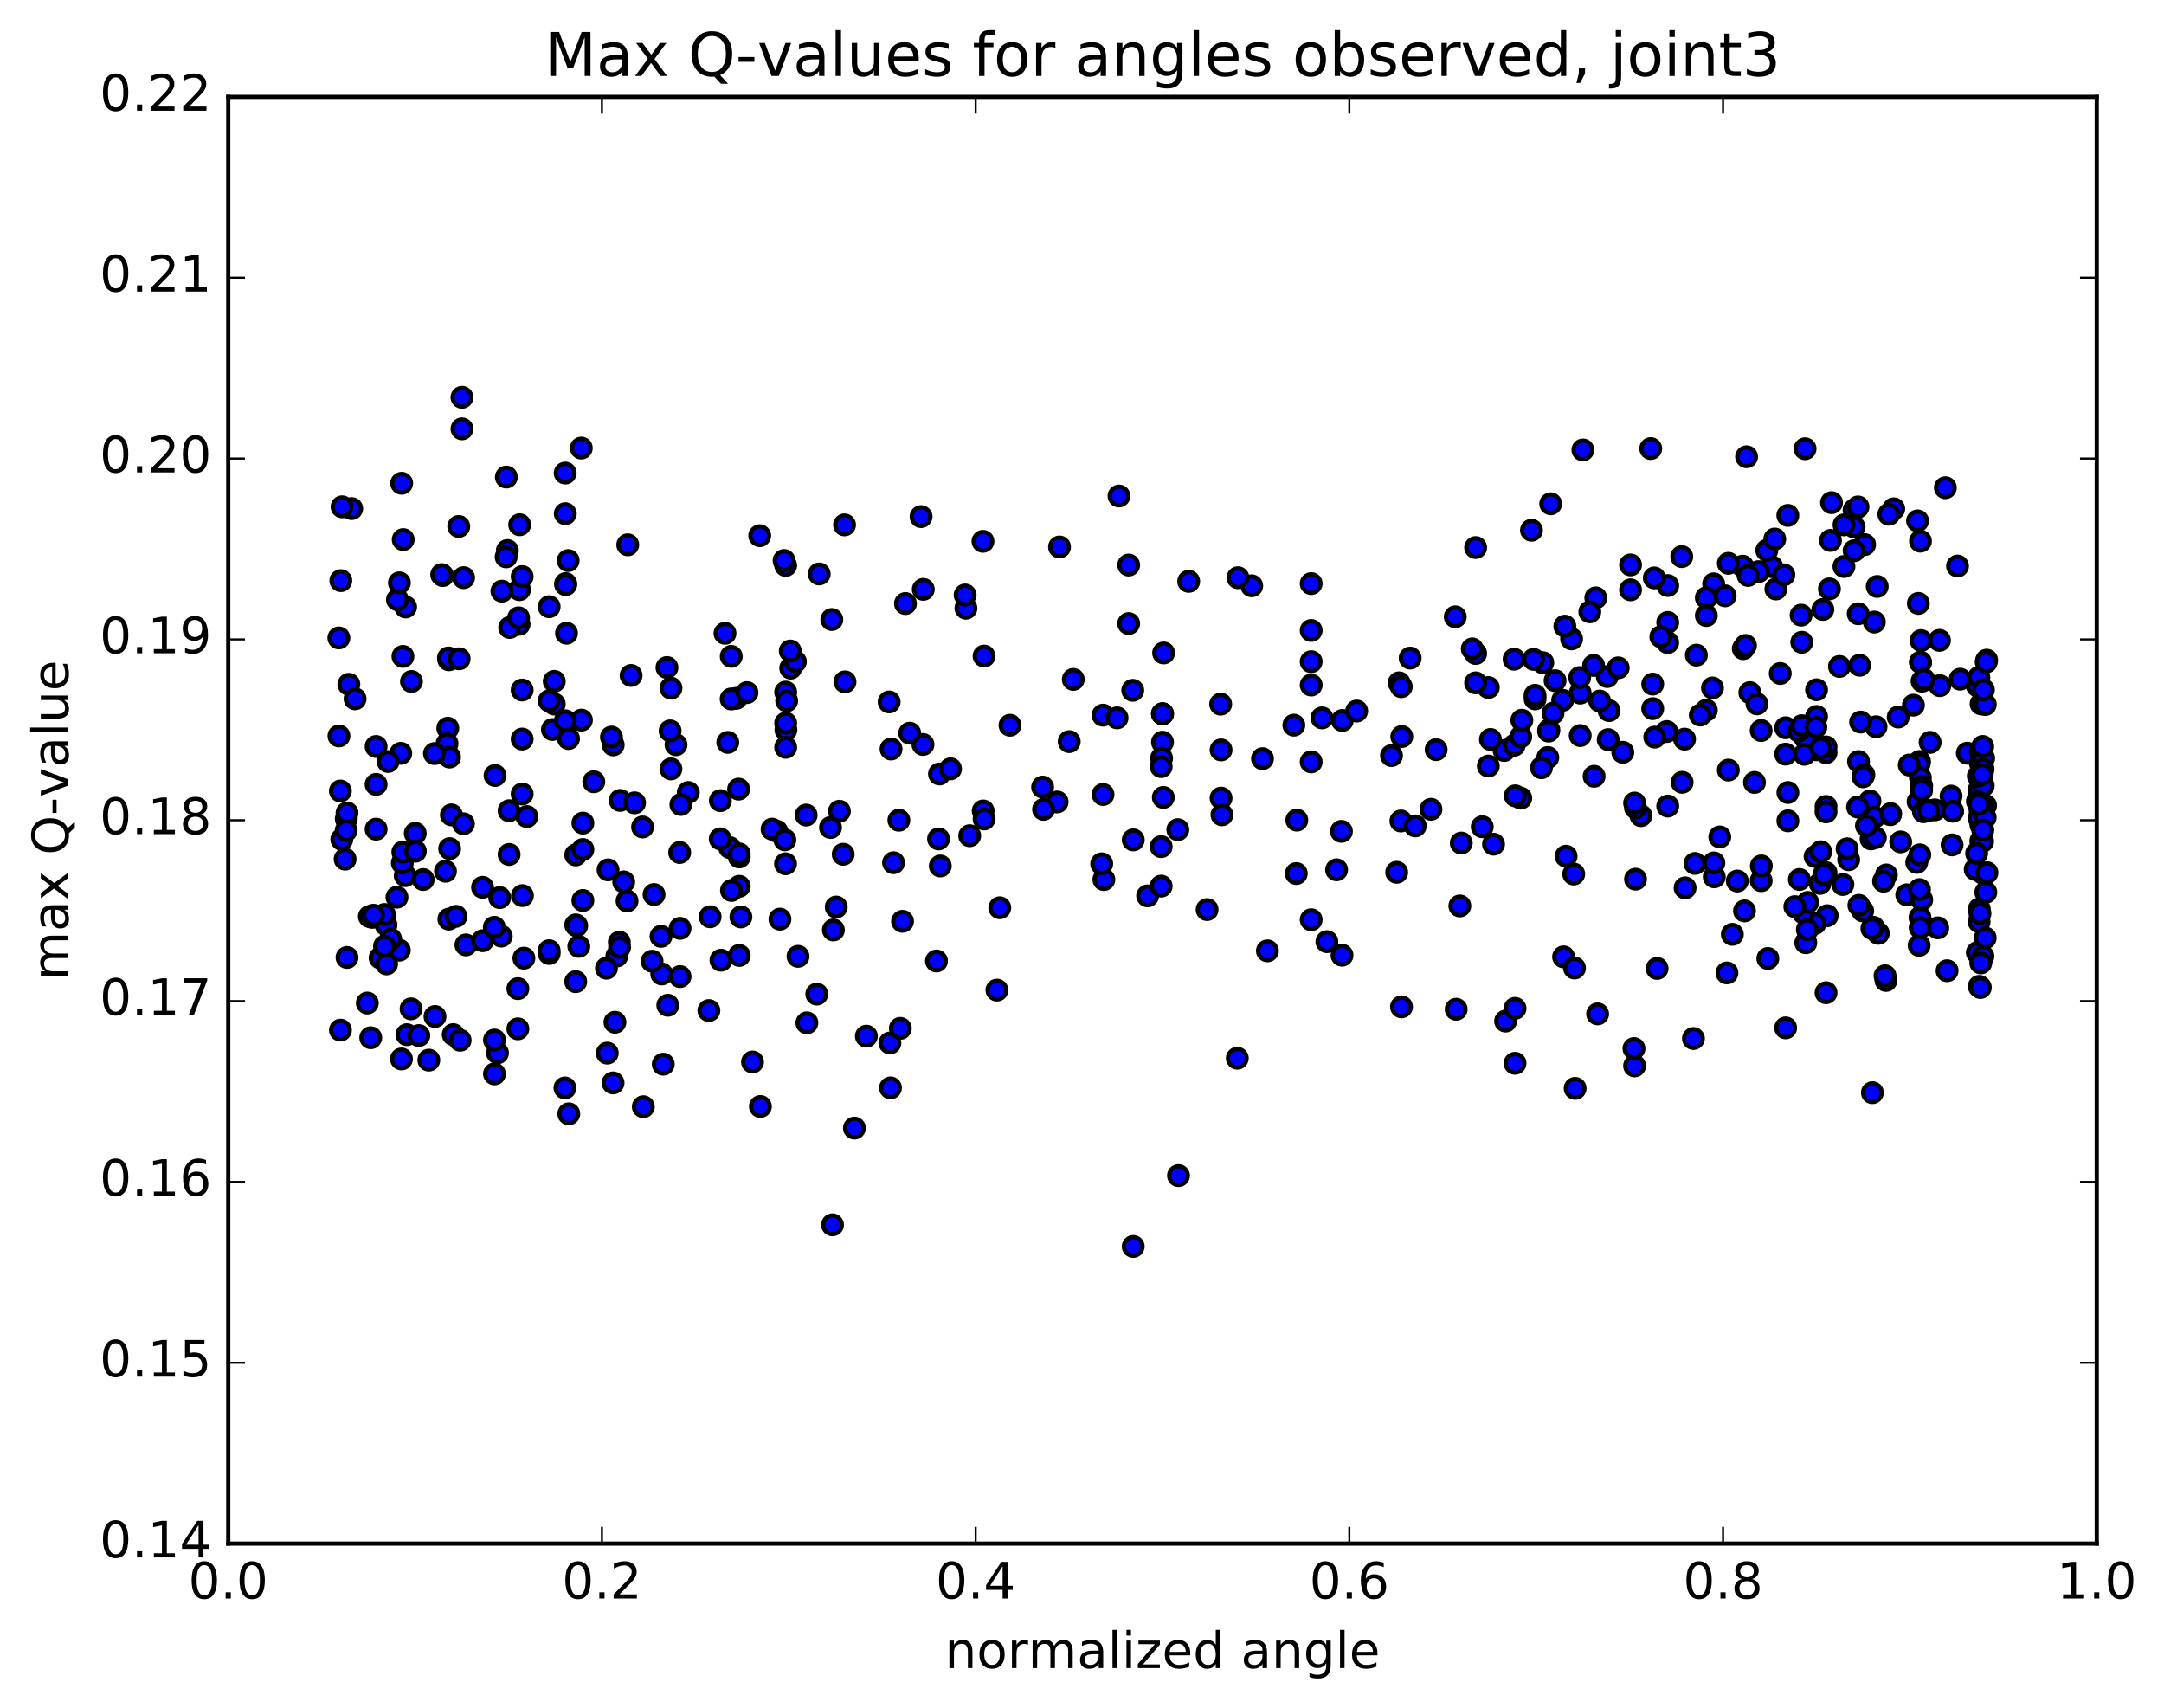 <?xml version="1.0" encoding="utf-8" standalone="no"?>
<!DOCTYPE svg PUBLIC "-//W3C//DTD SVG 1.1//EN"
  "http://www.w3.org/Graphics/SVG/1.1/DTD/svg11.dtd">
<!-- Created with matplotlib (http://matplotlib.org/) -->
<svg height="408pt" version="1.1" viewBox="0 0 517 408" width="517pt" xmlns="http://www.w3.org/2000/svg" xmlns:xlink="http://www.w3.org/1999/xlink">
 <defs>
  <style type="text/css">
*{stroke-linecap:butt;stroke-linejoin:round;stroke-miterlimit:100000;}
  </style>
 </defs>
 <g id="figure_1">
  <g id="patch_1">
   <path d="M 0 408.169 
L 517.674 408.169 
L 517.674 0 
L 0 0 
z
" style="fill:#ffffff;"/>
  </g>
  <g id="axes_1">
   <g id="patch_2">
    <path d="M 54.532 368.742 
L 500.933 368.742 
L 500.933 23.142 
L 54.532 23.142 
z
" style="fill:#ffffff;"/>
   </g>
   <g id="PathCollection_1">
    <defs>
     <path d="M 0 2.236 
C 0.593 2.236 1.162 2 1.581 1.581 
C 2 1.162 2.236 0.593 2.236 0 
C 2.236 -0.593 2 -1.162 1.581 -1.581 
C 1.162 -2 0.593 -2.236 0 -2.236 
C -0.593 -2.236 -1.162 -2 -1.581 -1.581 
C -2 -1.162 -2.236 -0.593 -2.236 0 
C -2.236 0.593 -2 1.162 -1.581 1.581 
C -1.162 2 -0.593 2.236 0 2.236 
z
" id="mcd562bb4b4" style="stroke:#000000;"/>
    </defs>
    <g clip-path="url(#p9b0a3799e4)">
     <use style="fill:#0000ff;stroke:#000000;" x="377.527" xlink:href="#mcd562bb4b4" y="165.57"/>
     <use style="fill:#0000ff;stroke:#000000;" x="277.733" xlink:href="#mcd562bb4b4" y="170.521"/>
     <use style="fill:#0000ff;stroke:#000000;" x="277.733" xlink:href="#mcd562bb4b4" y="177.299"/>
     <use style="fill:#0000ff;stroke:#000000;" x="263.523" xlink:href="#mcd562bb4b4" y="189.787"/>
     <use style="fill:#0000ff;stroke:#000000;" x="224.447" xlink:href="#mcd562bb4b4" y="184.891"/>
     <use style="fill:#0000ff;stroke:#000000;" x="213.48" xlink:href="#mcd562bb4b4" y="206.092"/>
     <use style="fill:#0000ff;stroke:#000000;" x="252.555" xlink:href="#mcd562bb4b4" y="191.578"/>
     <use style="fill:#0000ff;stroke:#000000;" x="291.631" xlink:href="#mcd562bb4b4" y="168.208"/>
     <use style="fill:#0000ff;stroke:#000000;" x="334.259" xlink:href="#mcd562bb4b4" y="163.116"/>
     <use style="fill:#0000ff;stroke:#000000;" x="373.334" xlink:href="#mcd562bb4b4" y="167.289"/>
     <use style="fill:#0000ff;stroke:#000000;" x="398.201" xlink:href="#mcd562bb4b4" y="174.751"/>
     <use style="fill:#0000ff;stroke:#000000;" x="383.991" xlink:href="#mcd562bb4b4" y="161.616"/>
     <use style="fill:#0000ff;stroke:#000000;" x="355.573" xlink:href="#mcd562bb4b4" y="164.238"/>
     <use style="fill:#0000ff;stroke:#000000;" x="355.573" xlink:href="#mcd562bb4b4" y="182.997"/>
     <use style="fill:#0000ff;stroke:#000000;" x="369.783" xlink:href="#mcd562bb4b4" y="180.96"/>
     <use style="fill:#0000ff;stroke:#000000;" x="380.853" xlink:href="#mcd562bb4b4" y="185.44"/>
     <use style="fill:#0000ff;stroke:#000000;" x="370.048" xlink:href="#mcd562bb4b4" y="174.405"/>
     <use style="fill:#0000ff;stroke:#000000;" x="409.123" xlink:href="#mcd562bb4b4" y="164.344"/>
     <use style="fill:#0000ff;stroke:#000000;" x="433.99" xlink:href="#mcd562bb4b4" y="171.156"/>
     <use style="fill:#0000ff;stroke:#000000;" x="433.99" xlink:href="#mcd562bb4b4" y="164.774"/>
     <use style="fill:#0000ff;stroke:#000000;" x="448.199" xlink:href="#mcd562bb4b4" y="173.607"/>
     <use style="fill:#0000ff;stroke:#000000;" x="473.266" xlink:href="#mcd562bb4b4" y="197.037"/>
     <use style="fill:#0000ff;stroke:#000000;" x="472.864" xlink:href="#mcd562bb4b4" y="217.136"/>
     <use style="fill:#0000ff;stroke:#000000;" x="458.813" xlink:href="#mcd562bb4b4" y="129.277"/>
     <use style="fill:#0000ff;stroke:#000000;" x="423.29" xlink:href="#mcd562bb4b4" y="135.368"/>
     <use style="fill:#0000ff;stroke:#000000;" x="398.424" xlink:href="#mcd562bb4b4" y="153.503"/>
     <use style="fill:#0000ff;stroke:#000000;" x="384.215" xlink:href="#mcd562bb4b4" y="176.678"/>
     <use style="fill:#0000ff;stroke:#000000;" x="359.349" xlink:href="#mcd562bb4b4" y="179.288"/>
     <use style="fill:#0000ff;stroke:#000000;" x="373.558" xlink:href="#mcd562bb4b4" y="228.577"/>
     <use style="fill:#0000ff;stroke:#000000;" x="398.437" xlink:href="#mcd562bb4b4" y="192.56"/>
     <use style="fill:#0000ff;stroke:#000000;" x="398.437" xlink:href="#mcd562bb4b4" y="139.876"/>
     <use style="fill:#0000ff;stroke:#000000;" x="398.437" xlink:href="#mcd562bb4b4" y="148.69"/>
     <use style="fill:#0000ff;stroke:#000000;" x="384.413" xlink:href="#mcd562bb4b4" y="169.746"/>
     <use style="fill:#0000ff;stroke:#000000;" x="369.967" xlink:href="#mcd562bb4b4" y="174.654"/>
     <use style="fill:#0000ff;stroke:#000000;" x="381.251" xlink:href="#mcd562bb4b4" y="142.822"/>
     <use style="fill:#0000ff;stroke:#000000;" x="370.477" xlink:href="#mcd562bb4b4" y="120.347"/>
     <use style="fill:#0000ff;stroke:#000000;" x="409.552" xlink:href="#mcd562bb4b4" y="209.462"/>
     <use style="fill:#0000ff;stroke:#000000;" x="420.761" xlink:href="#mcd562bb4b4" y="210.381"/>
     <use style="fill:#0000ff;stroke:#000000;" x="395.895" xlink:href="#mcd562bb4b4" y="231.342"/>
     <use style="fill:#0000ff;stroke:#000000;" x="381.685" xlink:href="#mcd562bb4b4" y="242.203"/>
     <use style="fill:#0000ff;stroke:#000000;" x="356.819" xlink:href="#mcd562bb4b4" y="201.661"/>
     <use style="fill:#0000ff;stroke:#000000;" x="371.028" xlink:href="#mcd562bb4b4" y="170.368"/>
     <use style="fill:#0000ff;stroke:#000000;" x="382.183" xlink:href="#mcd562bb4b4" y="167.47"/>
     <use style="fill:#0000ff;stroke:#000000;" x="343.108" xlink:href="#mcd562bb4b4" y="179.08"/>
     <use style="fill:#0000ff;stroke:#000000;" x="332.45" xlink:href="#mcd562bb4b4" y="180.496"/>
     <use style="fill:#0000ff;stroke:#000000;" x="371.526" xlink:href="#mcd562bb4b4" y="162.6"/>
     <use style="fill:#0000ff;stroke:#000000;" x="386.605" xlink:href="#mcd562bb4b4" y="159.538"/>
     <use style="fill:#0000ff;stroke:#000000;" x="361.73" xlink:href="#mcd562bb4b4" y="157.472"/>
     <use style="fill:#0000ff;stroke:#000000;" x="347.678" xlink:href="#mcd562bb4b4" y="147.349"/>
     <use style="fill:#0000ff;stroke:#000000;" x="336.9" xlink:href="#mcd562bb4b4" y="157.202"/>
     <use style="fill:#0000ff;stroke:#000000;" x="361.767" xlink:href="#mcd562bb4b4" y="178.024"/>
     <use style="fill:#0000ff;stroke:#000000;" x="375.976" xlink:href="#mcd562bb4b4" y="208.793"/>
     <use style="fill:#0000ff;stroke:#000000;" x="415.052" xlink:href="#mcd562bb4b4" y="210.458"/>
     <use style="fill:#0000ff;stroke:#000000;" x="450.575" xlink:href="#mcd562bb4b4" y="234.211"/>
     <use style="fill:#0000ff;stroke:#000000;" x="472.828" xlink:href="#mcd562bb4b4" y="220.201"/>
     <use style="fill:#0000ff;stroke:#000000;" x="458.7" xlink:href="#mcd562bb4b4" y="219.157"/>
     <use style="fill:#0000ff;stroke:#000000;" x="447.33" xlink:href="#mcd562bb4b4" y="261.024"/>
     <use style="fill:#0000ff;stroke:#000000;" x="470.011" xlink:href="#mcd562bb4b4" y="179.93"/>
     <use style="fill:#0000ff;stroke:#000000;" x="466.128" xlink:href="#mcd562bb4b4" y="190.169"/>
     <use style="fill:#0000ff;stroke:#000000;" x="451.617" xlink:href="#mcd562bb4b4" y="194.62"/>
     <use style="fill:#0000ff;stroke:#000000;" x="426.61" xlink:href="#mcd562bb4b4" y="180.152"/>
     <use style="fill:#0000ff;stroke:#000000;" x="426.61" xlink:href="#mcd562bb4b4" y="173.849"/>
     <use style="fill:#0000ff;stroke:#000000;" x="426.61" xlink:href="#mcd562bb4b4" y="245.538"/>
     <use style="fill:#0000ff;stroke:#000000;" x="412.586" xlink:href="#mcd562bb4b4" y="232.409"/>
     <use style="fill:#0000ff;stroke:#000000;" x="387.703" xlink:href="#mcd562bb4b4" y="179.712"/>
     <use style="fill:#0000ff;stroke:#000000;" x="401.877" xlink:href="#mcd562bb4b4" y="186.881"/>
     <use style="fill:#0000ff;stroke:#000000;" x="413.874" xlink:href="#mcd562bb4b4" y="223.2"/>
     <use style="fill:#0000ff;stroke:#000000;" x="402.586" xlink:href="#mcd562bb4b4" y="212.096"/>
     <use style="fill:#0000ff;stroke:#000000;" x="441.662" xlink:href="#mcd562bb4b4" y="205.368"/>
     <use style="fill:#0000ff;stroke:#000000;" x="457.129" xlink:href="#mcd562bb4b4" y="168.448"/>
     <use style="fill:#0000ff;stroke:#000000;" x="418.054" xlink:href="#mcd562bb4b4" y="165.454"/>
     <use style="fill:#0000ff;stroke:#000000;" x="389.552" xlink:href="#mcd562bb4b4" y="134.948"/>
     <use style="fill:#0000ff;stroke:#000000;" x="389.552" xlink:href="#mcd562bb4b4" y="140.901"/>
     <use style="fill:#0000ff;stroke:#000000;" x="375.467" xlink:href="#mcd562bb4b4" y="152.623"/>
     <use style="fill:#0000ff;stroke:#000000;" x="354.125" xlink:href="#mcd562bb4b4" y="197.496"/>
     <use style="fill:#0000ff;stroke:#000000;" x="368.273" xlink:href="#mcd562bb4b4" y="183.399"/>
     <use style="fill:#0000ff;stroke:#000000;" x="379.82" xlink:href="#mcd562bb4b4" y="146.15"/>
     <use style="fill:#0000ff;stroke:#000000;" x="368.592" xlink:href="#mcd562bb4b4" y="158.304"/>
     <use style="fill:#0000ff;stroke:#000000;" x="407.667" xlink:href="#mcd562bb4b4" y="169.651"/>
     <use style="fill:#0000ff;stroke:#000000;" x="446.743" xlink:href="#mcd562bb4b4" y="191.328"/>
     <use style="fill:#0000ff;stroke:#000000;" x="459.193" xlink:href="#mcd562bb4b4" y="162.727"/>
     <use style="fill:#0000ff;stroke:#000000;" x="420.117" xlink:href="#mcd562bb4b4" y="136.557"/>
     <use style="fill:#0000ff;stroke:#000000;" x="395.227" xlink:href="#mcd562bb4b4" y="138.055"/>
     <use style="fill:#0000ff;stroke:#000000;" x="409.408" xlink:href="#mcd562bb4b4" y="139.47"/>
     <use style="fill:#0000ff;stroke:#000000;" x="448.483" xlink:href="#mcd562bb4b4" y="140.096"/>
     <use style="fill:#0000ff;stroke:#000000;" x="472.406" xlink:href="#mcd562bb4b4" y="163.843"/>
     <use style="fill:#0000ff;stroke:#000000;" x="458.862" xlink:href="#mcd562bb4b4" y="158.218"/>
     <use style="fill:#0000ff;stroke:#000000;" x="443.948" xlink:href="#mcd562bb4b4" y="146.614"/>
     <use style="fill:#0000ff;stroke:#000000;" x="472.764" xlink:href="#mcd562bb4b4" y="161.806"/>
     <use style="fill:#0000ff;stroke:#000000;" x="473.075" xlink:href="#mcd562bb4b4" y="179.399"/>
     <use style="fill:#0000ff;stroke:#000000;" x="472.901" xlink:href="#mcd562bb4b4" y="188.655"/>
     <use style="fill:#0000ff;stroke:#000000;" x="472.4" xlink:href="#mcd562bb4b4" y="227.569"/>
     <use style="fill:#0000ff;stroke:#000000;" x="458.497" xlink:href="#mcd562bb4b4" y="225.833"/>
     <use style="fill:#0000ff;stroke:#000000;" x="455.536" xlink:href="#mcd562bb4b4" y="213.752"/>
     <use style="fill:#0000ff;stroke:#000000;" x="473.74" xlink:href="#mcd562bb4b4" y="228.436"/>
     <use style="fill:#0000ff;stroke:#000000;" x="474.427" xlink:href="#mcd562bb4b4" y="213.158"/>
     <use style="fill:#0000ff;stroke:#000000;" x="474.37" xlink:href="#mcd562bb4b4" y="192.434"/>
     <use style="fill:#0000ff;stroke:#000000;" x="473.618" xlink:href="#mcd562bb4b4" y="195.96"/>
     <use style="fill:#0000ff;stroke:#000000;" x="473.699" xlink:href="#mcd562bb4b4" y="208.593"/>
     <use style="fill:#0000ff;stroke:#000000;" x="473.055" xlink:href="#mcd562bb4b4" y="193.584"/>
     <use style="fill:#0000ff;stroke:#000000;" x="472.703" xlink:href="#mcd562bb4b4" y="190.54"/>
     <use style="fill:#0000ff;stroke:#000000;" x="458.253" xlink:href="#mcd562bb4b4" y="191.492"/>
     <use style="fill:#0000ff;stroke:#000000;" x="447.014" xlink:href="#mcd562bb4b4" y="200.398"/>
     <use style="fill:#0000ff;stroke:#000000;" x="471.895" xlink:href="#mcd562bb4b4" y="207.675"/>
     <use style="fill:#0000ff;stroke:#000000;" x="457.923" xlink:href="#mcd562bb4b4" y="206.014"/>
     <use style="fill:#0000ff;stroke:#000000;" x="436.531" xlink:href="#mcd562bb4b4" y="218.743"/>
     <use style="fill:#0000ff;stroke:#000000;" x="450.675" xlink:href="#mcd562bb4b4" y="209.007"/>
     <use style="fill:#0000ff;stroke:#000000;" x="473.407" xlink:href="#mcd562bb4b4" y="192.223"/>
     <use style="fill:#0000ff;stroke:#000000;" x="472.849" xlink:href="#mcd562bb4b4" y="188.656"/>
     <use style="fill:#0000ff;stroke:#000000;" x="458.592" xlink:href="#mcd562bb4b4" y="181.911"/>
     <use style="fill:#0000ff;stroke:#000000;" x="444.019" xlink:href="#mcd562bb4b4" y="181.931"/>
     <use style="fill:#0000ff;stroke:#000000;" x="474.629" xlink:href="#mcd562bb4b4" y="157.704"/>
     <use style="fill:#0000ff;stroke:#000000;" x="474.519" xlink:href="#mcd562bb4b4" y="158.145"/>
     <use style="fill:#0000ff;stroke:#000000;" x="473.3" xlink:href="#mcd562bb4b4" y="168.147"/>
     <use style="fill:#0000ff;stroke:#000000;" x="458.786" xlink:href="#mcd562bb4b4" y="158.188"/>
     <use style="fill:#0000ff;stroke:#000000;" x="444.28" xlink:href="#mcd562bb4b4" y="158.919"/>
     <use style="fill:#0000ff;stroke:#000000;" x="458.505" xlink:href="#mcd562bb4b4" y="182.409"/>
     <use style="fill:#0000ff;stroke:#000000;" x="433.639" xlink:href="#mcd562bb4b4" y="220.602"/>
     <use style="fill:#0000ff;stroke:#000000;" x="433.639" xlink:href="#mcd562bb4b4" y="204.61"/>
     <use style="fill:#0000ff;stroke:#000000;" x="447.833" xlink:href="#mcd562bb4b4" y="195.215"/>
     <use style="fill:#0000ff;stroke:#000000;" x="458.798" xlink:href="#mcd562bb4b4" y="185.819"/>
     <use style="fill:#0000ff;stroke:#000000;" x="433.928" xlink:href="#mcd562bb4b4" y="179.118"/>
     <use style="fill:#0000ff;stroke:#000000;" x="419.759" xlink:href="#mcd562bb4b4" y="168.138"/>
     <use style="fill:#0000ff;stroke:#000000;" x="394.847" xlink:href="#mcd562bb4b4" y="163.42"/>
     <use style="fill:#0000ff;stroke:#000000;" x="394.847" xlink:href="#mcd562bb4b4" y="169.283"/>
     <use style="fill:#0000ff;stroke:#000000;" x="380.722" xlink:href="#mcd562bb4b4" y="158.961"/>
     <use style="fill:#0000ff;stroke:#000000;" x="366.39" xlink:href="#mcd562bb4b4" y="157.509"/>
     <use style="fill:#0000ff;stroke:#000000;" x="377.396" xlink:href="#mcd562bb4b4" y="161.855"/>
     <use style="fill:#0000ff;stroke:#000000;" x="356.082" xlink:href="#mcd562bb4b4" y="176.643"/>
     <use style="fill:#0000ff;stroke:#000000;" x="341.873" xlink:href="#mcd562bb4b4" y="193.326"/>
     <use style="fill:#0000ff;stroke:#000000;" x="317.007" xlink:href="#mcd562bb4b4" y="224.951"/>
     <use style="fill:#0000ff;stroke:#000000;" x="302.797" xlink:href="#mcd562bb4b4" y="227.141"/>
     <use style="fill:#0000ff;stroke:#000000;" x="277.931" xlink:href="#mcd562bb4b4" y="190.492"/>
     <use style="fill:#0000ff;stroke:#000000;" x="263.722" xlink:href="#mcd562bb4b4" y="210.113"/>
     <use style="fill:#0000ff;stroke:#000000;" x="238.855" xlink:href="#mcd562bb4b4" y="216.848"/>
     <use style="fill:#0000ff;stroke:#000000;" x="224.646" xlink:href="#mcd562bb4b4" y="206.869"/>
     <use style="fill:#0000ff;stroke:#000000;" x="199.78" xlink:href="#mcd562bb4b4" y="216.675"/>
     <use style="fill:#0000ff;stroke:#000000;" x="185.57" xlink:href="#mcd562bb4b4" y="198.554"/>
     <use style="fill:#0000ff;stroke:#000000;" x="146.495" xlink:href="#mcd562bb4b4" y="177.948"/>
     <use style="fill:#0000ff;stroke:#000000;" x="121.629" xlink:href="#mcd562bb4b4" y="204.12"/>
     <use style="fill:#0000ff;stroke:#000000;" x="121.628" xlink:href="#mcd562bb4b4" y="193.672"/>
     <use style="fill:#0000ff;stroke:#000000;" x="107.426" xlink:href="#mcd562bb4b4" y="202.719"/>
     <use style="fill:#0000ff;stroke:#000000;" x="82.909" xlink:href="#mcd562bb4b4" y="228.722"/>
     <use style="fill:#0000ff;stroke:#000000;" x="81.333" xlink:href="#mcd562bb4b4" y="246.081"/>
     <use style="fill:#0000ff;stroke:#000000;" x="95.913" xlink:href="#mcd562bb4b4" y="252.971"/>
     <use style="fill:#0000ff;stroke:#000000;" x="134.971" xlink:href="#mcd562bb4b4" y="259.893"/>
     <use style="fill:#0000ff;stroke:#000000;" x="146.463" xlink:href="#mcd562bb4b4" y="258.69"/>
     <use style="fill:#0000ff;stroke:#000000;" x="108.281" xlink:href="#mcd562bb4b4" y="247.155"/>
     <use style="fill:#0000ff;stroke:#000000;" x="83.339" xlink:href="#mcd562bb4b4" y="163.474"/>
     <use style="fill:#0000ff;stroke:#000000;" x="84.831" xlink:href="#mcd562bb4b4" y="166.943"/>
     <use style="fill:#0000ff;stroke:#000000;" x="107.23" xlink:href="#mcd562bb4b4" y="157.613"/>
     <use style="fill:#0000ff;stroke:#000000;" x="107.141" xlink:href="#mcd562bb4b4" y="157.166"/>
     <use style="fill:#0000ff;stroke:#000000;" x="121.215" xlink:href="#mcd562bb4b4" y="131.511"/>
     <use style="fill:#0000ff;stroke:#000000;" x="135.742" xlink:href="#mcd562bb4b4" y="133.91"/>
     <use style="fill:#0000ff;stroke:#000000;" x="124.156" xlink:href="#mcd562bb4b4" y="125.352"/>
     <use style="fill:#0000ff;stroke:#000000;" x="135.141" xlink:href="#mcd562bb4b4" y="139.412"/>
     <use style="fill:#0000ff;stroke:#000000;" x="124.018" xlink:href="#mcd562bb4b4" y="149.138"/>
     <use style="fill:#0000ff;stroke:#000000;" x="135.151" xlink:href="#mcd562bb4b4" y="139.662"/>
     <use style="fill:#0000ff;stroke:#000000;" x="124.115" xlink:href="#mcd562bb4b4" y="140.865"/>
     <use style="fill:#0000ff;stroke:#000000;" x="135.343" xlink:href="#mcd562bb4b4" y="151.267"/>
     <use style="fill:#0000ff;stroke:#000000;" x="96.268" xlink:href="#mcd562bb4b4" y="156.801"/>
     <use style="fill:#0000ff;stroke:#000000;" x="96.904" xlink:href="#mcd562bb4b4" y="144.997"/>
     <use style="fill:#0000ff;stroke:#000000;" x="121.77" xlink:href="#mcd562bb4b4" y="149.896"/>
     <use style="fill:#0000ff;stroke:#000000;" x="135.825" xlink:href="#mcd562bb4b4" y="176.433"/>
     <use style="fill:#0000ff;stroke:#000000;" x="150.773" xlink:href="#mcd562bb4b4" y="161.351"/>
     <use style="fill:#0000ff;stroke:#000000;" x="138.913" xlink:href="#mcd562bb4b4" y="172.024"/>
     <use style="fill:#0000ff;stroke:#000000;" x="160.294" xlink:href="#mcd562bb4b4" y="183.684"/>
     <use style="fill:#0000ff;stroke:#000000;" x="174.33" xlink:href="#mcd562bb4b4" y="202.477"/>
     <use style="fill:#0000ff;stroke:#000000;" x="220.51" xlink:href="#mcd562bb4b4" y="177.84"/>
     <use style="fill:#0000ff;stroke:#000000;" x="234.84" xlink:href="#mcd562bb4b4" y="129.315"/>
     <use style="fill:#0000ff;stroke:#000000;" x="220.054" xlink:href="#mcd562bb4b4" y="123.413"/>
     <use style="fill:#0000ff;stroke:#000000;" x="230.774" xlink:href="#mcd562bb4b4" y="145.29"/>
     <use style="fill:#0000ff;stroke:#000000;" x="198.73" xlink:href="#mcd562bb4b4" y="147.991"/>
     <use style="fill:#0000ff;stroke:#000000;" x="212.882" xlink:href="#mcd562bb4b4" y="178.928"/>
     <use style="fill:#0000ff;stroke:#000000;" x="241.301" xlink:href="#mcd562bb4b4" y="173.249"/>
     <use style="fill:#0000ff;stroke:#000000;" x="227.092" xlink:href="#mcd562bb4b4" y="183.662"/>
     <use style="fill:#0000ff;stroke:#000000;" x="184.464" xlink:href="#mcd562bb4b4" y="198.074"/>
     <use style="fill:#0000ff;stroke:#000000;" x="138.283" xlink:href="#mcd562bb4b4" y="226.067"/>
     <use style="fill:#0000ff;stroke:#000000;" x="99.207" xlink:href="#mcd562bb4b4" y="199.075"/>
     <use style="fill:#0000ff;stroke:#000000;" x="95.753" xlink:href="#mcd562bb4b4" y="179.96"/>
     <use style="fill:#0000ff;stroke:#000000;" x="106.984" xlink:href="#mcd562bb4b4" y="173.952"/>
     <use style="fill:#0000ff;stroke:#000000;" x="81.317" xlink:href="#mcd562bb4b4" y="188.961"/>
     <use style="fill:#0000ff;stroke:#000000;" x="81.656" xlink:href="#mcd562bb4b4" y="200.522"/>
     <use style="fill:#0000ff;stroke:#000000;" x="82.726" xlink:href="#mcd562bb4b4" y="195.633"/>
     <use style="fill:#0000ff;stroke:#000000;" x="96.815" xlink:href="#mcd562bb4b4" y="209.184"/>
     <use style="fill:#0000ff;stroke:#000000;" x="135.89" xlink:href="#mcd562bb4b4" y="266.074"/>
     <use style="fill:#0000ff;stroke:#000000;" x="146.917" xlink:href="#mcd562bb4b4" y="244.197"/>
     <use style="fill:#0000ff;stroke:#000000;" x="107.841" xlink:href="#mcd562bb4b4" y="194.667"/>
     <use style="fill:#0000ff;stroke:#000000;" x="82.912" xlink:href="#mcd562bb4b4" y="194.199"/>
     <use style="fill:#0000ff;stroke:#000000;" x="82.707" xlink:href="#mcd562bb4b4" y="198.38"/>
     <use style="fill:#0000ff;stroke:#000000;" x="82.447" xlink:href="#mcd562bb4b4" y="205.236"/>
     <use style="fill:#0000ff;stroke:#000000;" x="80.975" xlink:href="#mcd562bb4b4" y="175.801"/>
     <use style="fill:#0000ff;stroke:#000000;" x="80.958" xlink:href="#mcd562bb4b4" y="152.388"/>
     <use style="fill:#0000ff;stroke:#000000;" x="94.963" xlink:href="#mcd562bb4b4" y="143.257"/>
     <use style="fill:#0000ff;stroke:#000000;" x="119.912" xlink:href="#mcd562bb4b4" y="141.219"/>
     <use style="fill:#0000ff;stroke:#000000;" x="105.765" xlink:href="#mcd562bb4b4" y="137.502"/>
     <use style="fill:#0000ff;stroke:#000000;" x="96.333" xlink:href="#mcd562bb4b4" y="128.898"/>
     <use style="fill:#0000ff;stroke:#000000;" x="124.751" xlink:href="#mcd562bb4b4" y="137.734"/>
     <use style="fill:#0000ff;stroke:#000000;" x="124.751" xlink:href="#mcd562bb4b4" y="164.838"/>
     <use style="fill:#0000ff;stroke:#000000;" x="124.751" xlink:href="#mcd562bb4b4" y="189.671"/>
     <use style="fill:#0000ff;stroke:#000000;" x="124.751" xlink:href="#mcd562bb4b4" y="176.55"/>
     <use style="fill:#0000ff;stroke:#000000;" x="277.733" xlink:href="#mcd562bb4b4" y="170.521"/>
     <use style="fill:#0000ff;stroke:#000000;" x="263.523" xlink:href="#mcd562bb4b4" y="170.836"/>
     <use style="fill:#0000ff;stroke:#000000;" x="235.104" xlink:href="#mcd562bb4b4" y="156.725"/>
     <use style="fill:#0000ff;stroke:#000000;" x="249.314" xlink:href="#mcd562bb4b4" y="193.344"/>
     <use style="fill:#0000ff;stroke:#000000;" x="274.18" xlink:href="#mcd562bb4b4" y="214.007"/>
     <use style="fill:#0000ff;stroke:#000000;" x="288.389" xlink:href="#mcd562bb4b4" y="217.285"/>
     <use style="fill:#0000ff;stroke:#000000;" x="313.255" xlink:href="#mcd562bb4b4" y="219.706"/>
     <use style="fill:#0000ff;stroke:#000000;" x="313.255" xlink:href="#mcd562bb4b4" y="182.003"/>
     <use style="fill:#0000ff;stroke:#000000;" x="313.255" xlink:href="#mcd562bb4b4" y="158.065"/>
     <use style="fill:#0000ff;stroke:#000000;" x="313.255" xlink:href="#mcd562bb4b4" y="163.644"/>
     <use style="fill:#0000ff;stroke:#000000;" x="313.255" xlink:href="#mcd562bb4b4" y="139.413"/>
     <use style="fill:#0000ff;stroke:#000000;" x="313.255" xlink:href="#mcd562bb4b4" y="150.607"/>
     <use style="fill:#0000ff;stroke:#000000;" x="299.046" xlink:href="#mcd562bb4b4" y="139.939"/>
     <use style="fill:#0000ff;stroke:#000000;" x="270.627" xlink:href="#mcd562bb4b4" y="164.909"/>
     <use style="fill:#0000ff;stroke:#000000;" x="256.418" xlink:href="#mcd562bb4b4" y="162.297"/>
     <use style="fill:#0000ff;stroke:#000000;" x="217.342" xlink:href="#mcd562bb4b4" y="175.146"/>
     <use style="fill:#0000ff;stroke:#000000;" x="188.911" xlink:href="#mcd562bb4b4" y="159.606"/>
     <use style="fill:#0000ff;stroke:#000000;" x="174.702" xlink:href="#mcd562bb4b4" y="156.792"/>
     <use style="fill:#0000ff;stroke:#000000;" x="159.346" xlink:href="#mcd562bb4b4" y="159.458"/>
     <use style="fill:#0000ff;stroke:#000000;" x="187.765" xlink:href="#mcd562bb4b4" y="174.361"/>
     <use style="fill:#0000ff;stroke:#000000;" x="201.877" xlink:href="#mcd562bb4b4" y="162.886"/>
     <use style="fill:#0000ff;stroke:#000000;" x="216.319" xlink:href="#mcd562bb4b4" y="144.176"/>
     <use style="fill:#0000ff;stroke:#000000;" x="187.706" xlink:href="#mcd562bb4b4" y="165.329"/>
     <use style="fill:#0000ff;stroke:#000000;" x="187.706" xlink:href="#mcd562bb4b4" y="178.522"/>
     <use style="fill:#0000ff;stroke:#000000;" x="187.706" xlink:href="#mcd562bb4b4" y="172.743"/>
     <use style="fill:#0000ff;stroke:#000000;" x="187.706" xlink:href="#mcd562bb4b4" y="135.082"/>
     <use style="fill:#0000ff;stroke:#000000;" x="201.77" xlink:href="#mcd562bb4b4" y="125.384"/>
     <use style="fill:#0000ff;stroke:#000000;" x="212.427" xlink:href="#mcd562bb4b4" y="167.683"/>
     <use style="fill:#0000ff;stroke:#000000;" x="187.323" xlink:href="#mcd562bb4b4" y="133.893"/>
     <use style="fill:#0000ff;stroke:#000000;" x="173.206" xlink:href="#mcd562bb4b4" y="151.287"/>
     <use style="fill:#0000ff;stroke:#000000;" x="161.511" xlink:href="#mcd562bb4b4" y="177.907"/>
     <use style="fill:#0000ff;stroke:#000000;" x="190.029" xlink:href="#mcd562bb4b4" y="158.05"/>
     <use style="fill:#0000ff;stroke:#000000;" x="175.894" xlink:href="#mcd562bb4b4" y="166.829"/>
     <use style="fill:#0000ff;stroke:#000000;" x="160.304" xlink:href="#mcd562bb4b4" y="164.387"/>
     <use style="fill:#0000ff;stroke:#000000;" x="188.806" xlink:href="#mcd562bb4b4" y="155.513"/>
     <use style="fill:#0000ff;stroke:#000000;" x="174.675" xlink:href="#mcd562bb4b4" y="166.972"/>
     <use style="fill:#0000ff;stroke:#000000;" x="146.085" xlink:href="#mcd562bb4b4" y="176.069"/>
     <use style="fill:#0000ff;stroke:#000000;" x="131.98" xlink:href="#mcd562bb4b4" y="174.273"/>
     <use style="fill:#0000ff;stroke:#000000;" x="106.804" xlink:href="#mcd562bb4b4" y="177.639"/>
     <use style="fill:#0000ff;stroke:#000000;" x="92.72" xlink:href="#mcd562bb4b4" y="181.909"/>
     <use style="fill:#0000ff;stroke:#000000;" x="107.404" xlink:href="#mcd562bb4b4" y="180.847"/>
     <use style="fill:#0000ff;stroke:#000000;" x="132.418" xlink:href="#mcd562bb4b4" y="168.189"/>
     <use style="fill:#0000ff;stroke:#000000;" x="132.418" xlink:href="#mcd562bb4b4" y="162.762"/>
     <use style="fill:#0000ff;stroke:#000000;" x="118.271" xlink:href="#mcd562bb4b4" y="185.251"/>
     <use style="fill:#0000ff;stroke:#000000;" x="89.852" xlink:href="#mcd562bb4b4" y="198.079"/>
     <use style="fill:#0000ff;stroke:#000000;" x="89.851" xlink:href="#mcd562bb4b4" y="187.382"/>
     <use style="fill:#0000ff;stroke:#000000;" x="89.851" xlink:href="#mcd562bb4b4" y="178.322"/>
     <use style="fill:#0000ff;stroke:#000000;" x="103.796" xlink:href="#mcd562bb4b4" y="180.016"/>
     <use style="fill:#0000ff;stroke:#000000;" x="149.976" xlink:href="#mcd562bb4b4" y="130.143"/>
     <use style="fill:#0000ff;stroke:#000000;" x="178.465" xlink:href="#mcd562bb4b4" y="165.446"/>
     <use style="fill:#0000ff;stroke:#000000;" x="164.441" xlink:href="#mcd562bb4b4" y="189.31"/>
     <use style="fill:#0000ff;stroke:#000000;" x="153.52" xlink:href="#mcd562bb4b4" y="197.552"/>
     <use style="fill:#0000ff;stroke:#000000;" x="192.596" xlink:href="#mcd562bb4b4" y="194.705"/>
     <use style="fill:#0000ff;stroke:#000000;" x="231.672" xlink:href="#mcd562bb4b4" y="199.639"/>
     <use style="fill:#0000ff;stroke:#000000;" x="270.747" xlink:href="#mcd562bb4b4" y="200.637"/>
     <use style="fill:#0000ff;stroke:#000000;" x="309.823" xlink:href="#mcd562bb4b4" y="195.913"/>
     <use style="fill:#0000ff;stroke:#000000;" x="334.689" xlink:href="#mcd562bb4b4" y="196.117"/>
     <use style="fill:#0000ff;stroke:#000000;" x="320.48" xlink:href="#mcd562bb4b4" y="198.601"/>
     <use style="fill:#0000ff;stroke:#000000;" x="309.695" xlink:href="#mcd562bb4b4" y="208.675"/>
     <use style="fill:#0000ff;stroke:#000000;" x="348.771" xlink:href="#mcd562bb4b4" y="216.416"/>
     <use style="fill:#0000ff;stroke:#000000;" x="359.701" xlink:href="#mcd562bb4b4" y="243.922"/>
     <use style="fill:#0000ff;stroke:#000000;" x="334.835" xlink:href="#mcd562bb4b4" y="240.519"/>
     <use style="fill:#0000ff;stroke:#000000;" x="320.625" xlink:href="#mcd562bb4b4" y="228.187"/>
     <use style="fill:#0000ff;stroke:#000000;" x="277.997" xlink:href="#mcd562bb4b4" y="155.98"/>
     <use style="fill:#0000ff;stroke:#000000;" x="253.131" xlink:href="#mcd562bb4b4" y="130.667"/>
     <use style="fill:#0000ff;stroke:#000000;" x="267.341" xlink:href="#mcd562bb4b4" y="118.487"/>
     <use style="fill:#0000ff;stroke:#000000;" x="295.759" xlink:href="#mcd562bb4b4" y="138.008"/>
     <use style="fill:#0000ff;stroke:#000000;" x="281.55" xlink:href="#mcd562bb4b4" y="280.835"/>
     <use style="fill:#0000ff;stroke:#000000;" x="270.737" xlink:href="#mcd562bb4b4" y="297.761"/>
     <use style="fill:#0000ff;stroke:#000000;" x="295.603" xlink:href="#mcd562bb4b4" y="252.792"/>
     <use style="fill:#0000ff;stroke:#000000;" x="281.394" xlink:href="#mcd562bb4b4" y="198.196"/>
     <use style="fill:#0000ff;stroke:#000000;" x="266.872" xlink:href="#mcd562bb4b4" y="171.486"/>
     <use style="fill:#0000ff;stroke:#000000;" x="291.723" xlink:href="#mcd562bb4b4" y="190.656"/>
     <use style="fill:#0000ff;stroke:#000000;" x="291.723" xlink:href="#mcd562bb4b4" y="179.146"/>
     <use style="fill:#0000ff;stroke:#000000;" x="277.514" xlink:href="#mcd562bb4b4" y="181.116"/>
     <use style="fill:#0000ff;stroke:#000000;" x="249.095" xlink:href="#mcd562bb4b4" y="188.021"/>
     <use style="fill:#0000ff;stroke:#000000;" x="234.886" xlink:href="#mcd562bb4b4" y="193.724"/>
     <use style="fill:#0000ff;stroke:#000000;" x="224.229" xlink:href="#mcd562bb4b4" y="200.401"/>
     <use style="fill:#0000ff;stroke:#000000;" x="235.107" xlink:href="#mcd562bb4b4" y="195.642"/>
     <use style="fill:#0000ff;stroke:#000000;" x="223.735" xlink:href="#mcd562bb4b4" y="229.563"/>
     <use style="fill:#0000ff;stroke:#000000;" x="238.178" xlink:href="#mcd562bb4b4" y="236.52"/>
     <use style="fill:#0000ff;stroke:#000000;" x="199.103" xlink:href="#mcd562bb4b4" y="222.15"/>
     <use style="fill:#0000ff;stroke:#000000;" x="187.67" xlink:href="#mcd562bb4b4" y="206.343"/>
     <use style="fill:#0000ff;stroke:#000000;" x="212.607" xlink:href="#mcd562bb4b4" y="249.158"/>
     <use style="fill:#0000ff;stroke:#000000;" x="212.747" xlink:href="#mcd562bb4b4" y="259.879"/>
     <use style="fill:#0000ff;stroke:#000000;" x="198.889" xlink:href="#mcd562bb4b4" y="292.595"/>
     <use style="fill:#0000ff;stroke:#000000;" x="156.261" xlink:href="#mcd562bb4b4" y="213.687"/>
     <use style="fill:#0000ff;stroke:#000000;" x="131.2" xlink:href="#mcd562bb4b4" y="227.773"/>
     <use style="fill:#0000ff;stroke:#000000;" x="131.2" xlink:href="#mcd562bb4b4" y="227.107"/>
     <use style="fill:#0000ff;stroke:#000000;" x="131.2" xlink:href="#mcd562bb4b4" y="167.424"/>
     <use style="fill:#0000ff;stroke:#000000;" x="131.2" xlink:href="#mcd562bb4b4" y="144.936"/>
     <use style="fill:#0000ff;stroke:#000000;" x="145.273" xlink:href="#mcd562bb4b4" y="207.8"/>
     <use style="fill:#0000ff;stroke:#000000;" x="160.1" xlink:href="#mcd562bb4b4" y="174.593"/>
     <use style="fill:#0000ff;stroke:#000000;" x="135.054" xlink:href="#mcd562bb4b4" y="172.18"/>
     <use style="fill:#0000ff;stroke:#000000;" x="135.054" xlink:href="#mcd562bb4b4" y="122.709"/>
     <use style="fill:#0000ff;stroke:#000000;" x="120.925" xlink:href="#mcd562bb4b4" y="133.023"/>
     <use style="fill:#0000ff;stroke:#000000;" x="105.525" xlink:href="#mcd562bb4b4" y="137.264"/>
     <use style="fill:#0000ff;stroke:#000000;" x="148.153" xlink:href="#mcd562bb4b4" y="191.201"/>
     <use style="fill:#0000ff;stroke:#000000;" x="162.668" xlink:href="#mcd562bb4b4" y="192.181"/>
     <use style="fill:#0000ff;stroke:#000000;" x="147.96" xlink:href="#mcd562bb4b4" y="225.077"/>
     <use style="fill:#0000ff;stroke:#000000;" x="162.47" xlink:href="#mcd562bb4b4" y="233.287"/>
     <use style="fill:#0000ff;stroke:#000000;" x="137.544" xlink:href="#mcd562bb4b4" y="234.502"/>
     <use style="fill:#0000ff;stroke:#000000;" x="137.544" xlink:href="#mcd562bb4b4" y="220.94"/>
     <use style="fill:#0000ff;stroke:#000000;" x="137.544" xlink:href="#mcd562bb4b4" y="204.224"/>
     <use style="fill:#0000ff;stroke:#000000;" x="151.601" xlink:href="#mcd562bb4b4" y="191.788"/>
     <use style="fill:#0000ff;stroke:#000000;" x="176.611" xlink:href="#mcd562bb4b4" y="204.712"/>
     <use style="fill:#0000ff;stroke:#000000;" x="176.611" xlink:href="#mcd562bb4b4" y="203.985"/>
     <use style="fill:#0000ff;stroke:#000000;" x="176.611" xlink:href="#mcd562bb4b4" y="228.236"/>
     <use style="fill:#0000ff;stroke:#000000;" x="176.61" xlink:href="#mcd562bb4b4" y="211.726"/>
     <use style="fill:#0000ff;stroke:#000000;" x="162.473" xlink:href="#mcd562bb4b4" y="221.77"/>
     <use style="fill:#0000ff;stroke:#000000;" x="147.374" xlink:href="#mcd562bb4b4" y="228.378"/>
     <use style="fill:#0000ff;stroke:#000000;" x="172.24" xlink:href="#mcd562bb4b4" y="229.38"/>
     <use style="fill:#0000ff;stroke:#000000;" x="186.333" xlink:href="#mcd562bb4b4" y="219.57"/>
     <use style="fill:#0000ff;stroke:#000000;" x="214.752" xlink:href="#mcd562bb4b4" y="195.939"/>
     <use style="fill:#0000ff;stroke:#000000;" x="200.543" xlink:href="#mcd562bb4b4" y="193.796"/>
     <use style="fill:#0000ff;stroke:#000000;" x="172.103" xlink:href="#mcd562bb4b4" y="191.26"/>
     <use style="fill:#0000ff;stroke:#000000;" x="157.928" xlink:href="#mcd562bb4b4" y="223.675"/>
     <use style="fill:#0000ff;stroke:#000000;" x="118.853" xlink:href="#mcd562bb4b4" y="251.512"/>
     <use style="fill:#0000ff;stroke:#000000;" x="97.212" xlink:href="#mcd562bb4b4" y="247.171"/>
     <use style="fill:#0000ff;stroke:#000000;" x="111.317" xlink:href="#mcd562bb4b4" y="225.724"/>
     <use style="fill:#0000ff;stroke:#000000;" x="125.875" xlink:href="#mcd562bb4b4" y="195.065"/>
     <use style="fill:#0000ff;stroke:#000000;" x="110.727" xlink:href="#mcd562bb4b4" y="196.787"/>
     <use style="fill:#0000ff;stroke:#000000;" x="139.256" xlink:href="#mcd562bb4b4" y="196.627"/>
     <use style="fill:#0000ff;stroke:#000000;" x="139.256" xlink:href="#mcd562bb4b4" y="202.929"/>
     <use style="fill:#0000ff;stroke:#000000;" x="139.256" xlink:href="#mcd562bb4b4" y="215.11"/>
     <use style="fill:#0000ff;stroke:#000000;" x="125.159" xlink:href="#mcd562bb4b4" y="228.885"/>
     <use style="fill:#0000ff;stroke:#000000;" x="100.064" xlink:href="#mcd562bb4b4" y="247.379"/>
     <use style="fill:#0000ff;stroke:#000000;" x="90.812" xlink:href="#mcd562bb4b4" y="228.828"/>
     <use style="fill:#0000ff;stroke:#000000;" x="92.18" xlink:href="#mcd562bb4b4" y="226.048"/>
     <use style="fill:#0000ff;stroke:#000000;" x="115.289" xlink:href="#mcd562bb4b4" y="211.969"/>
     <use style="fill:#0000ff;stroke:#000000;" x="115.289" xlink:href="#mcd562bb4b4" y="224.724"/>
     <use style="fill:#0000ff;stroke:#000000;" x="101.106" xlink:href="#mcd562bb4b4" y="210.108"/>
     <use style="fill:#0000ff;stroke:#000000;" x="96.125" xlink:href="#mcd562bb4b4" y="206.144"/>
     <use style="fill:#0000ff;stroke:#000000;" x="107.236" xlink:href="#mcd562bb4b4" y="219.56"/>
     <use style="fill:#0000ff;stroke:#000000;" x="88.903" xlink:href="#mcd562bb4b4" y="219.14"/>
     <use style="fill:#0000ff;stroke:#000000;" x="94.84" xlink:href="#mcd562bb4b4" y="214.323"/>
     <use style="fill:#0000ff;stroke:#000000;" x="108.949" xlink:href="#mcd562bb4b4" y="218.895"/>
     <use style="fill:#0000ff;stroke:#000000;" x="148.025" xlink:href="#mcd562bb4b4" y="226.298"/>
     <use style="fill:#0000ff;stroke:#000000;" x="190.653" xlink:href="#mcd562bb4b4" y="228.453"/>
     <use style="fill:#0000ff;stroke:#000000;" x="215.624" xlink:href="#mcd562bb4b4" y="220.081"/>
     <use style="fill:#0000ff;stroke:#000000;" x="201.45" xlink:href="#mcd562bb4b4" y="204.067"/>
     <use style="fill:#0000ff;stroke:#000000;" x="176.459" xlink:href="#mcd562bb4b4" y="188.507"/>
     <use style="fill:#0000ff;stroke:#000000;" x="162.381" xlink:href="#mcd562bb4b4" y="203.648"/>
     <use style="fill:#0000ff;stroke:#000000;" x="119.753" xlink:href="#mcd562bb4b4" y="223.625"/>
     <use style="fill:#0000ff;stroke:#000000;" x="95.403" xlink:href="#mcd562bb4b4" y="226.978"/>
     <use style="fill:#0000ff;stroke:#000000;" x="92.224" xlink:href="#mcd562bb4b4" y="220.926"/>
     <use style="fill:#0000ff;stroke:#000000;" x="91.865" xlink:href="#mcd562bb4b4" y="218.451"/>
     <use style="fill:#0000ff;stroke:#000000;" x="93.343" xlink:href="#mcd562bb4b4" y="224.334"/>
     <use style="fill:#0000ff;stroke:#000000;" x="92.36" xlink:href="#mcd562bb4b4" y="230.262"/>
     <use style="fill:#0000ff;stroke:#000000;" x="91.856" xlink:href="#mcd562bb4b4" y="226.027"/>
     <use style="fill:#0000ff;stroke:#000000;" x="106.427" xlink:href="#mcd562bb4b4" y="208.128"/>
     <use style="fill:#0000ff;stroke:#000000;" x="118.093" xlink:href="#mcd562bb4b4" y="221.512"/>
     <use style="fill:#0000ff;stroke:#000000;" x="119.386" xlink:href="#mcd562bb4b4" y="214.421"/>
     <use style="fill:#0000ff;stroke:#000000;" x="158.462" xlink:href="#mcd562bb4b4" y="254.221"/>
     <use style="fill:#0000ff;stroke:#000000;" x="169.359" xlink:href="#mcd562bb4b4" y="241.408"/>
     <use style="fill:#0000ff;stroke:#000000;" x="158.097" xlink:href="#mcd562bb4b4" y="232.666"/>
     <use style="fill:#0000ff;stroke:#000000;" x="169.653" xlink:href="#mcd562bb4b4" y="219"/>
     <use style="fill:#0000ff;stroke:#000000;" x="172.073" xlink:href="#mcd562bb4b4" y="200.392"/>
     <use style="fill:#0000ff;stroke:#000000;" x="174.758" xlink:href="#mcd562bb4b4" y="212.716"/>
     <use style="fill:#0000ff;stroke:#000000;" x="177.007" xlink:href="#mcd562bb4b4" y="219.039"/>
     <use style="fill:#0000ff;stroke:#000000;" x="179.783" xlink:href="#mcd562bb4b4" y="253.698"/>
     <use style="fill:#0000ff;stroke:#000000;" x="181.662" xlink:href="#mcd562bb4b4" y="264.321"/>
     <use style="fill:#0000ff;stroke:#000000;" x="204.127" xlink:href="#mcd562bb4b4" y="269.486"/>
     <use style="fill:#0000ff;stroke:#000000;" x="215.093" xlink:href="#mcd562bb4b4" y="245.657"/>
     <use style="fill:#0000ff;stroke:#000000;" x="195.139" xlink:href="#mcd562bb4b4" y="237.479"/>
     <use style="fill:#0000ff;stroke:#000000;" x="206.984" xlink:href="#mcd562bb4b4" y="247.523"/>
     <use style="fill:#0000ff;stroke:#000000;" x="192.775" xlink:href="#mcd562bb4b4" y="244.34"/>
     <use style="fill:#0000ff;stroke:#000000;" x="153.699" xlink:href="#mcd562bb4b4" y="264.377"/>
     <use style="fill:#0000ff;stroke:#000000;" x="118.135" xlink:href="#mcd562bb4b4" y="256.537"/>
     <use style="fill:#0000ff;stroke:#000000;" x="118.135" xlink:href="#mcd562bb4b4" y="248.45"/>
     <use style="fill:#0000ff;stroke:#000000;" x="103.926" xlink:href="#mcd562bb4b4" y="242.824"/>
     <use style="fill:#0000ff;stroke:#000000;" x="88.575" xlink:href="#mcd562bb4b4" y="247.899"/>
     <use style="fill:#0000ff;stroke:#000000;" x="102.452" xlink:href="#mcd562bb4b4" y="253.248"/>
     <use style="fill:#0000ff;stroke:#000000;" x="145.08" xlink:href="#mcd562bb4b4" y="251.573"/>
     <use style="fill:#0000ff;stroke:#000000;" x="159.544" xlink:href="#mcd562bb4b4" y="240.142"/>
     <use style="fill:#0000ff;stroke:#000000;" x="144.885" xlink:href="#mcd562bb4b4" y="231.285"/>
     <use style="fill:#0000ff;stroke:#000000;" x="187.513" xlink:href="#mcd562bb4b4" y="200.623"/>
     <use style="fill:#0000ff;stroke:#000000;" x="198.416" xlink:href="#mcd562bb4b4" y="197.682"/>
     <use style="fill:#0000ff;stroke:#000000;" x="155.789" xlink:href="#mcd562bb4b4" y="229.614"/>
     <use style="fill:#0000ff;stroke:#000000;" x="123.728" xlink:href="#mcd562bb4b4" y="245.772"/>
     <use style="fill:#0000ff;stroke:#000000;" x="123.728" xlink:href="#mcd562bb4b4" y="236.169"/>
     <use style="fill:#0000ff;stroke:#000000;" x="137.78" xlink:href="#mcd562bb4b4" y="221.15"/>
     <use style="fill:#0000ff;stroke:#000000;" x="149.013" xlink:href="#mcd562bb4b4" y="210.669"/>
     <use style="fill:#0000ff;stroke:#000000;" x="109.937" xlink:href="#mcd562bb4b4" y="248.495"/>
     <use style="fill:#0000ff;stroke:#000000;" x="87.754" xlink:href="#mcd562bb4b4" y="239.612"/>
     <use style="fill:#0000ff;stroke:#000000;" x="98.304" xlink:href="#mcd562bb4b4" y="162.799"/>
     <use style="fill:#0000ff;stroke:#000000;" x="109.597" xlink:href="#mcd562bb4b4" y="125.764"/>
     <use style="fill:#0000ff;stroke:#000000;" x="84.019" xlink:href="#mcd562bb4b4" y="121.498"/>
     <use style="fill:#0000ff;stroke:#000000;" x="81.719" xlink:href="#mcd562bb4b4" y="121.068"/>
     <use style="fill:#0000ff;stroke:#000000;" x="95.959" xlink:href="#mcd562bb4b4" y="115.448"/>
     <use style="fill:#0000ff;stroke:#000000;" x="120.972" xlink:href="#mcd562bb4b4" y="113.962"/>
     <use style="fill:#0000ff;stroke:#000000;" x="135.028" xlink:href="#mcd562bb4b4" y="113.009"/>
     <use style="fill:#0000ff;stroke:#000000;" x="149.812" xlink:href="#mcd562bb4b4" y="215.22"/>
     <use style="fill:#0000ff;stroke:#000000;" x="124.814" xlink:href="#mcd562bb4b4" y="213.948"/>
     <use style="fill:#0000ff;stroke:#000000;" x="110.758" xlink:href="#mcd562bb4b4" y="137.991"/>
     <use style="fill:#0000ff;stroke:#000000;" x="81.425" xlink:href="#mcd562bb4b4" y="138.705"/>
     <use style="fill:#0000ff;stroke:#000000;" x="95.419" xlink:href="#mcd562bb4b4" y="139.233"/>
     <use style="fill:#0000ff;stroke:#000000;" x="123.896" xlink:href="#mcd562bb4b4" y="147.587"/>
     <use style="fill:#0000ff;stroke:#000000;" x="109.698" xlink:href="#mcd562bb4b4" y="157.375"/>
     <use style="fill:#0000ff;stroke:#000000;" x="98.212" xlink:href="#mcd562bb4b4" y="240.995"/>
     <use style="fill:#0000ff;stroke:#000000;" x="277.733" xlink:href="#mcd562bb4b4" y="170.521"/>
     <use style="fill:#0000ff;stroke:#000000;" x="291.942" xlink:href="#mcd562bb4b4" y="194.639"/>
     <use style="fill:#0000ff;stroke:#000000;" x="338.122" xlink:href="#mcd562bb4b4" y="197.297"/>
     <use style="fill:#0000ff;stroke:#000000;" x="349.113" xlink:href="#mcd562bb4b4" y="201.39"/>
     <use style="fill:#0000ff;stroke:#000000;" x="320.694" xlink:href="#mcd562bb4b4" y="172.103"/>
     <use style="fill:#0000ff;stroke:#000000;" x="334.903" xlink:href="#mcd562bb4b4" y="175.946"/>
     <use style="fill:#0000ff;stroke:#000000;" x="363.322" xlink:href="#mcd562bb4b4" y="175.999"/>
     <use style="fill:#0000ff;stroke:#000000;" x="363.322" xlink:href="#mcd562bb4b4" y="190.654"/>
     <use style="fill:#0000ff;stroke:#000000;" x="377.531" xlink:href="#mcd562bb4b4" y="175.713"/>
     <use style="fill:#0000ff;stroke:#000000;" x="392.035" xlink:href="#mcd562bb4b4" y="194.848"/>
     <use style="fill:#0000ff;stroke:#000000;" x="374.148" xlink:href="#mcd562bb4b4" y="204.532"/>
     <use style="fill:#0000ff;stroke:#000000;" x="416.776" xlink:href="#mcd562bb4b4" y="217.603"/>
     <use style="fill:#0000ff;stroke:#000000;" x="448.747" xlink:href="#mcd562bb4b4" y="222.953"/>
     <use style="fill:#0000ff;stroke:#000000;" x="462.956" xlink:href="#mcd562bb4b4" y="221.644"/>
     <use style="fill:#0000ff;stroke:#000000;" x="473.034" xlink:href="#mcd562bb4b4" y="218.221"/>
     <use style="fill:#0000ff;stroke:#000000;" x="459.114" xlink:href="#mcd562bb4b4" y="214.922"/>
     <use style="fill:#0000ff;stroke:#000000;" x="427.143" xlink:href="#mcd562bb4b4" y="196.079"/>
     <use style="fill:#0000ff;stroke:#000000;" x="427.143" xlink:href="#mcd562bb4b4" y="189.323"/>
     <use style="fill:#0000ff;stroke:#000000;" x="441.291" xlink:href="#mcd562bb4b4" y="202.752"/>
     <use style="fill:#0000ff;stroke:#000000;" x="456.145" xlink:href="#mcd562bb4b4" y="182.757"/>
     <use style="fill:#0000ff;stroke:#000000;" x="431.222" xlink:href="#mcd562bb4b4" y="176.232"/>
     <use style="fill:#0000ff;stroke:#000000;" x="445.3" xlink:href="#mcd562bb4b4" y="185.065"/>
     <use style="fill:#0000ff;stroke:#000000;" x="473.091" xlink:href="#mcd562bb4b4" y="182.225"/>
     <use style="fill:#0000ff;stroke:#000000;" x="473.911" xlink:href="#mcd562bb4b4" y="181.123"/>
     <use style="fill:#0000ff;stroke:#000000;" x="473.811" xlink:href="#mcd562bb4b4" y="187.683"/>
     <use style="fill:#0000ff;stroke:#000000;" x="459.112" xlink:href="#mcd562bb4b4" y="187.744"/>
     <use style="fill:#0000ff;stroke:#000000;" x="416.484" xlink:href="#mcd562bb4b4" y="154.955"/>
     <use style="fill:#0000ff;stroke:#000000;" x="373.856" xlink:href="#mcd562bb4b4" y="149.575"/>
     <use style="fill:#0000ff;stroke:#000000;" x="334.781" xlink:href="#mcd562bb4b4" y="164.039"/>
     <use style="fill:#0000ff;stroke:#000000;" x="324.123" xlink:href="#mcd562bb4b4" y="169.856"/>
     <use style="fill:#0000ff;stroke:#000000;" x="352.542" xlink:href="#mcd562bb4b4" y="130.799"/>
     <use style="fill:#0000ff;stroke:#000000;" x="352.541" xlink:href="#mcd562bb4b4" y="163.12"/>
     <use style="fill:#0000ff;stroke:#000000;" x="352.542" xlink:href="#mcd562bb4b4" y="156.114"/>
     <use style="fill:#0000ff;stroke:#000000;" x="366.751" xlink:href="#mcd562bb4b4" y="166.954"/>
     <use style="fill:#0000ff;stroke:#000000;" x="395.336" xlink:href="#mcd562bb4b4" y="176.083"/>
     <use style="fill:#0000ff;stroke:#000000;" x="409.466" xlink:href="#mcd562bb4b4" y="206.13"/>
     <use style="fill:#0000ff;stroke:#000000;" x="425.32" xlink:href="#mcd562bb4b4" y="160.883"/>
     <use style="fill:#0000ff;stroke:#000000;" x="396.787" xlink:href="#mcd562bb4b4" y="152.111"/>
     <use style="fill:#0000ff;stroke:#000000;" x="410.873" xlink:href="#mcd562bb4b4" y="199.93"/>
     <use style="fill:#0000ff;stroke:#000000;" x="439.465" xlink:href="#mcd562bb4b4" y="159.203"/>
     <use style="fill:#0000ff;stroke:#000000;" x="453.501" xlink:href="#mcd562bb4b4" y="171.289"/>
     <use style="fill:#0000ff;stroke:#000000;" x="474.306" xlink:href="#mcd562bb4b4" y="168.305"/>
     <use style="fill:#0000ff;stroke:#000000;" x="473.855" xlink:href="#mcd562bb4b4" y="164.778"/>
     <use style="fill:#0000ff;stroke:#000000;" x="468.289" xlink:href="#mcd562bb4b4" y="162.243"/>
     <use style="fill:#0000ff;stroke:#000000;" x="435.5" xlink:href="#mcd562bb4b4" y="145.589"/>
     <use style="fill:#0000ff;stroke:#000000;" x="424.276" xlink:href="#mcd562bb4b4" y="140.695"/>
     <use style="fill:#0000ff;stroke:#000000;" x="463.352" xlink:href="#mcd562bb4b4" y="152.971"/>
     <use style="fill:#0000ff;stroke:#000000;" x="458.951" xlink:href="#mcd562bb4b4" y="153.018"/>
     <use style="fill:#0000ff;stroke:#000000;" x="430.457" xlink:href="#mcd562bb4b4" y="153.433"/>
     <use style="fill:#0000ff;stroke:#000000;" x="416.325" xlink:href="#mcd562bb4b4" y="135.248"/>
     <use style="fill:#0000ff;stroke:#000000;" x="401.789" xlink:href="#mcd562bb4b4" y="132.964"/>
     <use style="fill:#0000ff;stroke:#000000;" x="430.302" xlink:href="#mcd562bb4b4" y="146.95"/>
     <use style="fill:#0000ff;stroke:#000000;" x="444.512" xlink:href="#mcd562bb4b4" y="172.487"/>
     <use style="fill:#0000ff;stroke:#000000;" x="472.637" xlink:href="#mcd562bb4b4" y="185.384"/>
     <use style="fill:#0000ff;stroke:#000000;" x="466.373" xlink:href="#mcd562bb4b4" y="201.83"/>
     <use style="fill:#0000ff;stroke:#000000;" x="454.085" xlink:href="#mcd562bb4b4" y="201.115"/>
     <use style="fill:#0000ff;stroke:#000000;" x="459.527" xlink:href="#mcd562bb4b4" y="193.914"/>
     <use style="fill:#0000ff;stroke:#000000;" x="431.108" xlink:href="#mcd562bb4b4" y="180.188"/>
     <use style="fill:#0000ff;stroke:#000000;" x="420.753" xlink:href="#mcd562bb4b4" y="174.505"/>
     <use style="fill:#0000ff;stroke:#000000;" x="429.669" xlink:href="#mcd562bb4b4" y="174.645"/>
     <use style="fill:#0000ff;stroke:#000000;" x="430.455" xlink:href="#mcd562bb4b4" y="173.356"/>
     <use style="fill:#0000ff;stroke:#000000;" x="419.16" xlink:href="#mcd562bb4b4" y="186.909"/>
     <use style="fill:#0000ff;stroke:#000000;" x="390.742" xlink:href="#mcd562bb4b4" y="210.021"/>
     <use style="fill:#0000ff;stroke:#000000;" x="390.741" xlink:href="#mcd562bb4b4" y="192.978"/>
     <use style="fill:#0000ff;stroke:#000000;" x="404.95" xlink:href="#mcd562bb4b4" y="206.261"/>
     <use style="fill:#0000ff;stroke:#000000;" x="447.578" xlink:href="#mcd562bb4b4" y="221.517"/>
     <use style="fill:#0000ff;stroke:#000000;" x="462.251" xlink:href="#mcd562bb4b4" y="193.466"/>
     <use style="fill:#0000ff;stroke:#000000;" x="433.832" xlink:href="#mcd562bb4b4" y="173.689"/>
     <use style="fill:#0000ff;stroke:#000000;" x="448.042" xlink:href="#mcd562bb4b4" y="200.097"/>
     <use style="fill:#0000ff;stroke:#000000;" x="474.7" xlink:href="#mcd562bb4b4" y="208.472"/>
     <use style="fill:#0000ff;stroke:#000000;" x="461.123" xlink:href="#mcd562bb4b4" y="177.337"/>
     <use style="fill:#0000ff;stroke:#000000;" x="436.257" xlink:href="#mcd562bb4b4" y="179.801"/>
     <use style="fill:#0000ff;stroke:#000000;" x="436.257" xlink:href="#mcd562bb4b4" y="208.482"/>
     <use style="fill:#0000ff;stroke:#000000;" x="436.257" xlink:href="#mcd562bb4b4" y="192.648"/>
     <use style="fill:#0000ff;stroke:#000000;" x="436.257" xlink:href="#mcd562bb4b4" y="178.43"/>
     <use style="fill:#0000ff;stroke:#000000;" x="436.257" xlink:href="#mcd562bb4b4" y="193.939"/>
     <use style="fill:#0000ff;stroke:#000000;" x="436.257" xlink:href="#mcd562bb4b4" y="237.144"/>
     <use style="fill:#0000ff;stroke:#000000;" x="450.352" xlink:href="#mcd562bb4b4" y="233.101"/>
     <use style="fill:#0000ff;stroke:#000000;" x="472.856" xlink:href="#mcd562bb4b4" y="235.625"/>
     <use style="fill:#0000ff;stroke:#000000;" x="473.123" xlink:href="#mcd562bb4b4" y="235.901"/>
     <use style="fill:#0000ff;stroke:#000000;" x="473.228" xlink:href="#mcd562bb4b4" y="230.032"/>
     <use style="fill:#0000ff;stroke:#000000;" x="458.574" xlink:href="#mcd562bb4b4" y="212.507"/>
     <use style="fill:#0000ff;stroke:#000000;" x="443.794" xlink:href="#mcd562bb4b4" y="192.782"/>
     <use style="fill:#0000ff;stroke:#000000;" x="473.235" xlink:href="#mcd562bb4b4" y="200.897"/>
     <use style="fill:#0000ff;stroke:#000000;" x="473.779" xlink:href="#mcd562bb4b4" y="183.731"/>
     <use style="fill:#0000ff;stroke:#000000;" x="463.438" xlink:href="#mcd562bb4b4" y="163.788"/>
     <use style="fill:#0000ff;stroke:#000000;" x="434.99" xlink:href="#mcd562bb4b4" y="178.661"/>
     <use style="fill:#0000ff;stroke:#000000;" x="434.99" xlink:href="#mcd562bb4b4" y="203.478"/>
     <use style="fill:#0000ff;stroke:#000000;" x="420.799" xlink:href="#mcd562bb4b4" y="206.85"/>
     <use style="fill:#0000ff;stroke:#000000;" x="378.171" xlink:href="#mcd562bb4b4" y="107.481"/>
     <use style="fill:#0000ff;stroke:#000000;" x="363.585" xlink:href="#mcd562bb4b4" y="172.053"/>
     <use style="fill:#0000ff;stroke:#000000;" x="406.213" xlink:href="#mcd562bb4b4" y="170.81"/>
     <use style="fill:#0000ff;stroke:#000000;" x="431.249" xlink:href="#mcd562bb4b4" y="107.197"/>
     <use style="fill:#0000ff;stroke:#000000;" x="417.274" xlink:href="#mcd562bb4b4" y="109.115"/>
     <use style="fill:#0000ff;stroke:#000000;" x="405.277" xlink:href="#mcd562bb4b4" y="156.499"/>
     <use style="fill:#0000ff;stroke:#000000;" x="447.801" xlink:href="#mcd562bb4b4" y="148.597"/>
     <use style="fill:#0000ff;stroke:#000000;" x="474.284" xlink:href="#mcd562bb4b4" y="224.059"/>
     <use style="fill:#0000ff;stroke:#000000;" x="465.178" xlink:href="#mcd562bb4b4" y="231.891"/>
     <use style="fill:#0000ff;stroke:#000000;" x="440.538" xlink:href="#mcd562bb4b4" y="135.324"/>
     <use style="fill:#0000ff;stroke:#000000;" x="445.475" xlink:href="#mcd562bb4b4" y="130.099"/>
     <use style="fill:#0000ff;stroke:#000000;" x="440.282" xlink:href="#mcd562bb4b4" y="211.294"/>
     <use style="fill:#0000ff;stroke:#000000;" x="430.801" xlink:href="#mcd562bb4b4" y="218.053"/>
     <use style="fill:#0000ff;stroke:#000000;" x="445.01" xlink:href="#mcd562bb4b4" y="217.59"/>
     <use style="fill:#0000ff;stroke:#000000;" x="467.669" xlink:href="#mcd562bb4b4" y="135.216"/>
     <use style="fill:#0000ff;stroke:#000000;" x="458.311" xlink:href="#mcd562bb4b4" y="144.147"/>
     <use style="fill:#0000ff;stroke:#000000;" x="429.892" xlink:href="#mcd562bb4b4" y="210.093"/>
     <use style="fill:#0000ff;stroke:#000000;" x="444.101" xlink:href="#mcd562bb4b4" y="216.271"/>
     <use style="fill:#0000ff;stroke:#000000;" x="434.836" xlink:href="#mcd562bb4b4" y="211.026"/>
     <use style="fill:#0000ff;stroke:#000000;" x="422.107" xlink:href="#mcd562bb4b4" y="131.475"/>
     <use style="fill:#0000ff;stroke:#000000;" x="424.009" xlink:href="#mcd562bb4b4" y="128.768"/>
     <use style="fill:#0000ff;stroke:#000000;" x="431.886" xlink:href="#mcd562bb4b4" y="215.57"/>
     <use style="fill:#0000ff;stroke:#000000;" x="435.755" xlink:href="#mcd562bb4b4" y="208.909"/>
     <use style="fill:#0000ff;stroke:#000000;" x="437.313" xlink:href="#mcd562bb4b4" y="129.099"/>
     <use style="fill:#0000ff;stroke:#000000;" x="437.066" xlink:href="#mcd562bb4b4" y="140.677"/>
     <use style="fill:#0000ff;stroke:#000000;" x="412.153" xlink:href="#mcd562bb4b4" y="142.331"/>
     <use style="fill:#0000ff;stroke:#000000;" x="426.188" xlink:href="#mcd562bb4b4" y="137.321"/>
     <use style="fill:#0000ff;stroke:#000000;" x="452.429" xlink:href="#mcd562bb4b4" y="121.544"/>
     <use style="fill:#0000ff;stroke:#000000;" x="466.519" xlink:href="#mcd562bb4b4" y="193.79"/>
     <use style="fill:#0000ff;stroke:#000000;" x="472.82" xlink:href="#mcd562bb4b4" y="195.459"/>
     <use style="fill:#0000ff;stroke:#000000;" x="474.275" xlink:href="#mcd562bb4b4" y="195.3"/>
     <use style="fill:#0000ff;stroke:#000000;" x="472.413" xlink:href="#mcd562bb4b4" y="191.424"/>
     <use style="fill:#0000ff;stroke:#000000;" x="472.769" xlink:href="#mcd562bb4b4" y="192.131"/>
     <use style="fill:#0000ff;stroke:#000000;" x="458.662" xlink:href="#mcd562bb4b4" y="204.203"/>
     <use style="fill:#0000ff;stroke:#000000;" x="451.697" xlink:href="#mcd562bb4b4" y="194.367"/>
     <use style="fill:#0000ff;stroke:#000000;" x="450.004" xlink:href="#mcd562bb4b4" y="210.511"/>
     <use style="fill:#0000ff;stroke:#000000;" x="431.418" xlink:href="#mcd562bb4b4" y="225.2"/>
     <use style="fill:#0000ff;stroke:#000000;" x="431.791" xlink:href="#mcd562bb4b4" y="222.06"/>
     <use style="fill:#0000ff;stroke:#000000;" x="417.63" xlink:href="#mcd562bb4b4" y="137.459"/>
     <use style="fill:#0000ff;stroke:#000000;" x="407.661" xlink:href="#mcd562bb4b4" y="142.782"/>
     <use style="fill:#0000ff;stroke:#000000;" x="407.66" xlink:href="#mcd562bb4b4" y="147.048"/>
     <use style="fill:#0000ff;stroke:#000000;" x="422.357" xlink:href="#mcd562bb4b4" y="228.964"/>
     <use style="fill:#0000ff;stroke:#000000;" x="442.97" xlink:href="#mcd562bb4b4" y="131.565"/>
     <use style="fill:#0000ff;stroke:#000000;" x="442.951" xlink:href="#mcd562bb4b4" y="121.845"/>
     <use style="fill:#0000ff;stroke:#000000;" x="442.951" xlink:href="#mcd562bb4b4" y="125.885"/>
     <use style="fill:#0000ff;stroke:#000000;" x="428.806" xlink:href="#mcd562bb4b4" y="216.582"/>
     <use style="fill:#0000ff;stroke:#000000;" x="412.919" xlink:href="#mcd562bb4b4" y="134.568"/>
     <use style="fill:#0000ff;stroke:#000000;" x="427.129" xlink:href="#mcd562bb4b4" y="123.126"/>
     <use style="fill:#0000ff;stroke:#000000;" x="437.569" xlink:href="#mcd562bb4b4" y="120.076"/>
     <use style="fill:#0000ff;stroke:#000000;" x="451.268" xlink:href="#mcd562bb4b4" y="122.846"/>
     <use style="fill:#0000ff;stroke:#000000;" x="440.557" xlink:href="#mcd562bb4b4" y="125.387"/>
     <use style="fill:#0000ff;stroke:#000000;" x="394.377" xlink:href="#mcd562bb4b4" y="107.157"/>
     <use style="fill:#0000ff;stroke:#000000;" x="365.888" xlink:href="#mcd562bb4b4" y="126.668"/>
     <use style="fill:#0000ff;stroke:#000000;" x="351.742" xlink:href="#mcd562bb4b4" y="155.012"/>
     <use style="fill:#0000ff;stroke:#000000;" x="309.114" xlink:href="#mcd562bb4b4" y="173.226"/>
     <use style="fill:#0000ff;stroke:#000000;" x="277.419" xlink:href="#mcd562bb4b4" y="183.128"/>
     <use style="fill:#0000ff;stroke:#000000;" x="277.419" xlink:href="#mcd562bb4b4" y="202.247"/>
     <use style="fill:#0000ff;stroke:#000000;" x="277.419" xlink:href="#mcd562bb4b4" y="211.679"/>
     <use style="fill:#0000ff;stroke:#000000;" x="263.21" xlink:href="#mcd562bb4b4" y="206.345"/>
     <use style="fill:#0000ff;stroke:#000000;" x="220.582" xlink:href="#mcd562bb4b4" y="140.783"/>
     <use style="fill:#0000ff;stroke:#000000;" x="195.716" xlink:href="#mcd562bb4b4" y="137.104"/>
     <use style="fill:#0000ff;stroke:#000000;" x="181.506" xlink:href="#mcd562bb4b4" y="127.97"/>
     <use style="fill:#0000ff;stroke:#000000;" x="138.878" xlink:href="#mcd562bb4b4" y="107.037"/>
     <use style="fill:#0000ff;stroke:#000000;" x="110.372" xlink:href="#mcd562bb4b4" y="102.439"/>
     <use style="fill:#0000ff;stroke:#000000;" x="110.372" xlink:href="#mcd562bb4b4" y="94.909"/>
     <use style="fill:#0000ff;stroke:#000000;" x="96.241" xlink:href="#mcd562bb4b4" y="203.546"/>
     <use style="fill:#0000ff;stroke:#000000;" x="88.252" xlink:href="#mcd562bb4b4" y="218.931"/>
     <use style="fill:#0000ff;stroke:#000000;" x="89.233" xlink:href="#mcd562bb4b4" y="218.632"/>
     <use style="fill:#0000ff;stroke:#000000;" x="99.238" xlink:href="#mcd562bb4b4" y="203.341"/>
     <use style="fill:#0000ff;stroke:#000000;" x="141.866" xlink:href="#mcd562bb4b4" y="186.753"/>
     <use style="fill:#0000ff;stroke:#000000;" x="173.877" xlink:href="#mcd562bb4b4" y="177.346"/>
     <use style="fill:#0000ff;stroke:#000000;" x="187.949" xlink:href="#mcd562bb4b4" y="167.424"/>
     <use style="fill:#0000ff;stroke:#000000;" x="230.577" xlink:href="#mcd562bb4b4" y="142.132"/>
     <use style="fill:#0000ff;stroke:#000000;" x="255.444" xlink:href="#mcd562bb4b4" y="177.16"/>
     <use style="fill:#0000ff;stroke:#000000;" x="269.653" xlink:href="#mcd562bb4b4" y="134.982"/>
     <use style="fill:#0000ff;stroke:#000000;" x="283.993" xlink:href="#mcd562bb4b4" y="138.877"/>
     <use style="fill:#0000ff;stroke:#000000;" x="269.651" xlink:href="#mcd562bb4b4" y="148.96"/>
     <use style="fill:#0000ff;stroke:#000000;" x="301.622" xlink:href="#mcd562bb4b4" y="181.232"/>
     <use style="fill:#0000ff;stroke:#000000;" x="315.832" xlink:href="#mcd562bb4b4" y="171.487"/>
     <use style="fill:#0000ff;stroke:#000000;" x="362.012" xlink:href="#mcd562bb4b4" y="190.11"/>
     <use style="fill:#0000ff;stroke:#000000;" x="390.522" xlink:href="#mcd562bb4b4" y="191.837"/>
     <use style="fill:#0000ff;stroke:#000000;" x="390.522" xlink:href="#mcd562bb4b4" y="254.625"/>
     <use style="fill:#0000ff;stroke:#000000;" x="376.313" xlink:href="#mcd562bb4b4" y="259.996"/>
     <use style="fill:#0000ff;stroke:#000000;" x="347.894" xlink:href="#mcd562bb4b4" y="241.092"/>
     <use style="fill:#0000ff;stroke:#000000;" x="333.685" xlink:href="#mcd562bb4b4" y="208.379"/>
     <use style="fill:#0000ff;stroke:#000000;" x="319.326" xlink:href="#mcd562bb4b4" y="207.783"/>
     <use style="fill:#0000ff;stroke:#000000;" x="361.954" xlink:href="#mcd562bb4b4" y="254.002"/>
     <use style="fill:#0000ff;stroke:#000000;" x="390.372" xlink:href="#mcd562bb4b4" y="250.48"/>
     <use style="fill:#0000ff;stroke:#000000;" x="376.163" xlink:href="#mcd562bb4b4" y="231.244"/>
     <use style="fill:#0000ff;stroke:#000000;" x="361.953" xlink:href="#mcd562bb4b4" y="240.878"/>
     <use style="fill:#0000ff;stroke:#000000;" x="404.58" xlink:href="#mcd562bb4b4" y="248.085"/>
     <use style="fill:#0000ff;stroke:#000000;" x="447.209" xlink:href="#mcd562bb4b4" y="221.798"/>
     <use style="fill:#0000ff;stroke:#000000;" x="458.74" xlink:href="#mcd562bb4b4" y="221.6"/>
     <use style="fill:#0000ff;stroke:#000000;" x="443.888" xlink:href="#mcd562bb4b4" y="121.097"/>
     <use style="fill:#0000ff;stroke:#000000;" x="458.124" xlink:href="#mcd562bb4b4" y="124.424"/>
     <use style="fill:#0000ff;stroke:#000000;" x="464.762" xlink:href="#mcd562bb4b4" y="116.505"/>
     <use style="fill:#0000ff;stroke:#000000;" x="473.663" xlink:href="#mcd562bb4b4" y="200.995"/>
     <use style="fill:#0000ff;stroke:#000000;" x="472.237" xlink:href="#mcd562bb4b4" y="203.857"/>
     <use style="fill:#0000ff;stroke:#000000;" x="460.748" xlink:href="#mcd562bb4b4" y="193.617"/>
     <use style="fill:#0000ff;stroke:#000000;" x="445.911" xlink:href="#mcd562bb4b4" y="197.239"/>
     <use style="fill:#0000ff;stroke:#000000;" x="473.717" xlink:href="#mcd562bb4b4" y="198.289"/>
     <use style="fill:#0000ff;stroke:#000000;" x="473.57" xlink:href="#mcd562bb4b4" y="185.029"/>
     <use style="fill:#0000ff;stroke:#000000;" x="473.688" xlink:href="#mcd562bb4b4" y="178.317"/>
     <use style="fill:#0000ff;stroke:#000000;" x="459.644" xlink:href="#mcd562bb4b4" y="162.314"/>
     <use style="fill:#0000ff;stroke:#000000;" x="417.015" xlink:href="#mcd562bb4b4" y="154.192"/>
     <use style="fill:#0000ff;stroke:#000000;" x="402.455" xlink:href="#mcd562bb4b4" y="176.568"/>
     <use style="fill:#0000ff;stroke:#000000;" x="445.083" xlink:href="#mcd562bb4b4" y="185.562"/>
     <use style="fill:#0000ff;stroke:#000000;" x="459.098" xlink:href="#mcd562bb4b4" y="188.765"/>
     <use style="fill:#0000ff;stroke:#000000;" x="412.918" xlink:href="#mcd562bb4b4" y="183.963"/>
     <use style="fill:#0000ff;stroke:#000000;" x="366.738" xlink:href="#mcd562bb4b4" y="166.093"/>
    </g>
   </g>
   <g id="patch_3">
    <path d="M 54.532 23.142 
L 500.933 23.142 
" style="fill:none;stroke:#000000;stroke-linecap:square;stroke-linejoin:miter;"/>
   </g>
   <g id="patch_4">
    <path d="M 54.532 368.742 
L 54.532 23.142 
" style="fill:none;stroke:#000000;stroke-linecap:square;stroke-linejoin:miter;"/>
   </g>
   <g id="patch_5">
    <path d="M 500.933 368.742 
L 500.933 23.142 
" style="fill:none;stroke:#000000;stroke-linecap:square;stroke-linejoin:miter;"/>
   </g>
   <g id="patch_6">
    <path d="M 54.532 368.742 
L 500.933 368.742 
" style="fill:none;stroke:#000000;stroke-linecap:square;stroke-linejoin:miter;"/>
   </g>
   <g id="matplotlib.axis_1">
    <g id="xtick_1">
     <g id="line2d_1">
      <defs>
       <path d="M 0 0 
L 0 -4 
" id="m03dc2da7e6" style="stroke:#000000;stroke-width:0.5;"/>
      </defs>
      <g>
       <use style="stroke:#000000;stroke-width:0.5;" x="54.532" xlink:href="#m03dc2da7e6" y="368.742"/>
      </g>
     </g>
     <g id="line2d_2">
      <defs>
       <path d="M 0 0 
L 0 4 
" id="md107d887de" style="stroke:#000000;stroke-width:0.5;"/>
      </defs>
      <g>
       <use style="stroke:#000000;stroke-width:0.5;" x="54.532" xlink:href="#md107d887de" y="23.142"/>
      </g>
     </g>
     <g id="text_1">
      <!-- 0.0 -->
      <defs>
       <path d="M 10.688 12.406 
L 21 12.406 
L 21 0 
L 10.688 0 
z
" id="BitstreamVeraSans-Roman-2e"/>
       <path d="M 31.781 66.406 
Q 24.172 66.406 20.328 58.906 
Q 16.5 51.422 16.5 36.375 
Q 16.5 21.391 20.328 13.891 
Q 24.172 6.391 31.781 6.391 
Q 39.453 6.391 43.281 13.891 
Q 47.125 21.391 47.125 36.375 
Q 47.125 51.422 43.281 58.906 
Q 39.453 66.406 31.781 66.406 
M 31.781 74.219 
Q 44.047 74.219 50.516 64.516 
Q 56.984 54.828 56.984 36.375 
Q 56.984 17.969 50.516 8.266 
Q 44.047 -1.422 31.781 -1.422 
Q 19.531 -1.422 13.062 8.266 
Q 6.594 17.969 6.594 36.375 
Q 6.594 54.828 13.062 64.516 
Q 19.531 74.219 31.781 74.219 
" id="BitstreamVeraSans-Roman-30"/>
      </defs>
      <g transform="translate(44.991 381.86)scale(0.12 -0.12)">
       <use xlink:href="#BitstreamVeraSans-Roman-30"/>
       <use x="63.623" xlink:href="#BitstreamVeraSans-Roman-2e"/>
       <use x="95.41" xlink:href="#BitstreamVeraSans-Roman-30"/>
      </g>
     </g>
    </g>
    <g id="xtick_2">
     <g id="line2d_3">
      <g>
       <use style="stroke:#000000;stroke-width:0.5;" x="143.812" xlink:href="#m03dc2da7e6" y="368.742"/>
      </g>
     </g>
     <g id="line2d_4">
      <g>
       <use style="stroke:#000000;stroke-width:0.5;" x="143.812" xlink:href="#md107d887de" y="23.142"/>
      </g>
     </g>
     <g id="text_2">
      <!-- 0.2 -->
      <defs>
       <path d="M 19.188 8.297 
L 53.609 8.297 
L 53.609 0 
L 7.328 0 
L 7.328 8.297 
Q 12.938 14.109 22.625 23.891 
Q 32.328 33.688 34.812 36.531 
Q 39.547 41.844 41.422 45.531 
Q 43.312 49.219 43.312 52.781 
Q 43.312 58.594 39.234 62.25 
Q 35.156 65.922 28.609 65.922 
Q 23.969 65.922 18.812 64.312 
Q 13.672 62.703 7.812 59.422 
L 7.812 69.391 
Q 13.766 71.781 18.938 73 
Q 24.125 74.219 28.422 74.219 
Q 39.75 74.219 46.484 68.547 
Q 53.219 62.891 53.219 53.422 
Q 53.219 48.922 51.531 44.891 
Q 49.859 40.875 45.406 35.406 
Q 44.188 33.984 37.641 27.219 
Q 31.109 20.453 19.188 8.297 
" id="BitstreamVeraSans-Roman-32"/>
      </defs>
      <g transform="translate(134.271 381.86)scale(0.12 -0.12)">
       <use xlink:href="#BitstreamVeraSans-Roman-30"/>
       <use x="63.623" xlink:href="#BitstreamVeraSans-Roman-2e"/>
       <use x="95.41" xlink:href="#BitstreamVeraSans-Roman-32"/>
      </g>
     </g>
    </g>
    <g id="xtick_3">
     <g id="line2d_5">
      <g>
       <use style="stroke:#000000;stroke-width:0.5;" x="233.093" xlink:href="#m03dc2da7e6" y="368.742"/>
      </g>
     </g>
     <g id="line2d_6">
      <g>
       <use style="stroke:#000000;stroke-width:0.5;" x="233.093" xlink:href="#md107d887de" y="23.142"/>
      </g>
     </g>
     <g id="text_3">
      <!-- 0.4 -->
      <defs>
       <path d="M 37.797 64.312 
L 12.891 25.391 
L 37.797 25.391 
z
M 35.203 72.906 
L 47.609 72.906 
L 47.609 25.391 
L 58.016 25.391 
L 58.016 17.188 
L 47.609 17.188 
L 47.609 0 
L 37.797 0 
L 37.797 17.188 
L 4.891 17.188 
L 4.891 26.703 
z
" id="BitstreamVeraSans-Roman-34"/>
      </defs>
      <g transform="translate(223.551 381.86)scale(0.12 -0.12)">
       <use xlink:href="#BitstreamVeraSans-Roman-30"/>
       <use x="63.623" xlink:href="#BitstreamVeraSans-Roman-2e"/>
       <use x="95.41" xlink:href="#BitstreamVeraSans-Roman-34"/>
      </g>
     </g>
    </g>
    <g id="xtick_4">
     <g id="line2d_7">
      <g>
       <use style="stroke:#000000;stroke-width:0.5;" x="322.373" xlink:href="#m03dc2da7e6" y="368.742"/>
      </g>
     </g>
     <g id="line2d_8">
      <g>
       <use style="stroke:#000000;stroke-width:0.5;" x="322.373" xlink:href="#md107d887de" y="23.142"/>
      </g>
     </g>
     <g id="text_4">
      <!-- 0.6 -->
      <defs>
       <path d="M 33.016 40.375 
Q 26.375 40.375 22.484 35.828 
Q 18.609 31.297 18.609 23.391 
Q 18.609 15.531 22.484 10.953 
Q 26.375 6.391 33.016 6.391 
Q 39.656 6.391 43.531 10.953 
Q 47.406 15.531 47.406 23.391 
Q 47.406 31.297 43.531 35.828 
Q 39.656 40.375 33.016 40.375 
M 52.594 71.297 
L 52.594 62.312 
Q 48.875 64.062 45.094 64.984 
Q 41.312 65.922 37.594 65.922 
Q 27.828 65.922 22.672 59.328 
Q 17.531 52.734 16.797 39.406 
Q 19.672 43.656 24.016 45.922 
Q 28.375 48.188 33.594 48.188 
Q 44.578 48.188 50.953 41.516 
Q 57.328 34.859 57.328 23.391 
Q 57.328 12.156 50.688 5.359 
Q 44.047 -1.422 33.016 -1.422 
Q 20.359 -1.422 13.672 8.266 
Q 6.984 17.969 6.984 36.375 
Q 6.984 53.656 15.188 63.938 
Q 23.391 74.219 37.203 74.219 
Q 40.922 74.219 44.703 73.484 
Q 48.484 72.75 52.594 71.297 
" id="BitstreamVeraSans-Roman-36"/>
      </defs>
      <g transform="translate(312.831 381.86)scale(0.12 -0.12)">
       <use xlink:href="#BitstreamVeraSans-Roman-30"/>
       <use x="63.623" xlink:href="#BitstreamVeraSans-Roman-2e"/>
       <use x="95.41" xlink:href="#BitstreamVeraSans-Roman-36"/>
      </g>
     </g>
    </g>
    <g id="xtick_5">
     <g id="line2d_9">
      <g>
       <use style="stroke:#000000;stroke-width:0.5;" x="411.652" xlink:href="#m03dc2da7e6" y="368.742"/>
      </g>
     </g>
     <g id="line2d_10">
      <g>
       <use style="stroke:#000000;stroke-width:0.5;" x="411.652" xlink:href="#md107d887de" y="23.142"/>
      </g>
     </g>
     <g id="text_5">
      <!-- 0.8 -->
      <defs>
       <path d="M 31.781 34.625 
Q 24.75 34.625 20.719 30.859 
Q 16.703 27.094 16.703 20.516 
Q 16.703 13.922 20.719 10.156 
Q 24.75 6.391 31.781 6.391 
Q 38.812 6.391 42.859 10.172 
Q 46.922 13.969 46.922 20.516 
Q 46.922 27.094 42.891 30.859 
Q 38.875 34.625 31.781 34.625 
M 21.922 38.812 
Q 15.578 40.375 12.031 44.719 
Q 8.5 49.078 8.5 55.328 
Q 8.5 64.062 14.719 69.141 
Q 20.953 74.219 31.781 74.219 
Q 42.672 74.219 48.875 69.141 
Q 55.078 64.062 55.078 55.328 
Q 55.078 49.078 51.531 44.719 
Q 48 40.375 41.703 38.812 
Q 48.828 37.156 52.797 32.312 
Q 56.781 27.484 56.781 20.516 
Q 56.781 9.906 50.312 4.234 
Q 43.844 -1.422 31.781 -1.422 
Q 19.734 -1.422 13.25 4.234 
Q 6.781 9.906 6.781 20.516 
Q 6.781 27.484 10.781 32.312 
Q 14.797 37.156 21.922 38.812 
M 18.312 54.391 
Q 18.312 48.734 21.844 45.562 
Q 25.391 42.391 31.781 42.391 
Q 38.141 42.391 41.719 45.562 
Q 45.312 48.734 45.312 54.391 
Q 45.312 60.062 41.719 63.234 
Q 38.141 66.406 31.781 66.406 
Q 25.391 66.406 21.844 63.234 
Q 18.312 60.062 18.312 54.391 
" id="BitstreamVeraSans-Roman-38"/>
      </defs>
      <g transform="translate(402.111 381.86)scale(0.12 -0.12)">
       <use xlink:href="#BitstreamVeraSans-Roman-30"/>
       <use x="63.623" xlink:href="#BitstreamVeraSans-Roman-2e"/>
       <use x="95.41" xlink:href="#BitstreamVeraSans-Roman-38"/>
      </g>
     </g>
    </g>
    <g id="xtick_6">
     <g id="line2d_11">
      <g>
       <use style="stroke:#000000;stroke-width:0.5;" x="500.933" xlink:href="#m03dc2da7e6" y="368.742"/>
      </g>
     </g>
     <g id="line2d_12">
      <g>
       <use style="stroke:#000000;stroke-width:0.5;" x="500.933" xlink:href="#md107d887de" y="23.142"/>
      </g>
     </g>
     <g id="text_6">
      <!-- 1.0 -->
      <defs>
       <path d="M 12.406 8.297 
L 28.516 8.297 
L 28.516 63.922 
L 10.984 60.406 
L 10.984 69.391 
L 28.422 72.906 
L 38.281 72.906 
L 38.281 8.297 
L 54.391 8.297 
L 54.391 0 
L 12.406 0 
z
" id="BitstreamVeraSans-Roman-31"/>
      </defs>
      <g transform="translate(491.391 381.86)scale(0.12 -0.12)">
       <use xlink:href="#BitstreamVeraSans-Roman-31"/>
       <use x="63.623" xlink:href="#BitstreamVeraSans-Roman-2e"/>
       <use x="95.41" xlink:href="#BitstreamVeraSans-Roman-30"/>
      </g>
     </g>
    </g>
    <g id="text_7">
     <!-- normalized angle -->
     <defs>
      <path d="M 9.422 75.984 
L 18.406 75.984 
L 18.406 0 
L 9.422 0 
z
" id="BitstreamVeraSans-Roman-6c"/>
      <path d="M 41.109 46.297 
Q 39.594 47.172 37.812 47.578 
Q 36.031 48 33.891 48 
Q 26.266 48 22.188 43.047 
Q 18.109 38.094 18.109 28.812 
L 18.109 0 
L 9.078 0 
L 9.078 54.688 
L 18.109 54.688 
L 18.109 46.188 
Q 20.953 51.172 25.484 53.578 
Q 30.031 56 36.531 56 
Q 37.453 56 38.578 55.875 
Q 39.703 55.766 41.062 55.516 
z
" id="BitstreamVeraSans-Roman-72"/>
      <path d="M 54.891 33.016 
L 54.891 0 
L 45.906 0 
L 45.906 32.719 
Q 45.906 40.484 42.875 44.328 
Q 39.844 48.188 33.797 48.188 
Q 26.516 48.188 22.312 43.547 
Q 18.109 38.922 18.109 30.906 
L 18.109 0 
L 9.078 0 
L 9.078 54.688 
L 18.109 54.688 
L 18.109 46.188 
Q 21.344 51.125 25.703 53.562 
Q 30.078 56 35.797 56 
Q 45.219 56 50.047 50.172 
Q 54.891 44.344 54.891 33.016 
" id="BitstreamVeraSans-Roman-6e"/>
      <path d="M 45.406 46.391 
L 45.406 75.984 
L 54.391 75.984 
L 54.391 0 
L 45.406 0 
L 45.406 8.203 
Q 42.578 3.328 38.25 0.953 
Q 33.938 -1.422 27.875 -1.422 
Q 17.969 -1.422 11.734 6.484 
Q 5.516 14.406 5.516 27.297 
Q 5.516 40.188 11.734 48.094 
Q 17.969 56 27.875 56 
Q 33.938 56 38.25 53.625 
Q 42.578 51.266 45.406 46.391 
M 14.797 27.297 
Q 14.797 17.391 18.875 11.75 
Q 22.953 6.109 30.078 6.109 
Q 37.203 6.109 41.297 11.75 
Q 45.406 17.391 45.406 27.297 
Q 45.406 37.203 41.297 42.844 
Q 37.203 48.484 30.078 48.484 
Q 22.953 48.484 18.875 42.844 
Q 14.797 37.203 14.797 27.297 
" id="BitstreamVeraSans-Roman-64"/>
      <path id="BitstreamVeraSans-Roman-20"/>
      <path d="M 45.406 27.984 
Q 45.406 37.75 41.375 43.109 
Q 37.359 48.484 30.078 48.484 
Q 22.859 48.484 18.828 43.109 
Q 14.797 37.75 14.797 27.984 
Q 14.797 18.266 18.828 12.891 
Q 22.859 7.516 30.078 7.516 
Q 37.359 7.516 41.375 12.891 
Q 45.406 18.266 45.406 27.984 
M 54.391 6.781 
Q 54.391 -7.172 48.188 -13.984 
Q 42 -20.797 29.203 -20.797 
Q 24.469 -20.797 20.266 -20.094 
Q 16.062 -19.391 12.109 -17.922 
L 12.109 -9.188 
Q 16.062 -11.328 19.922 -12.344 
Q 23.781 -13.375 27.781 -13.375 
Q 36.625 -13.375 41.016 -8.766 
Q 45.406 -4.156 45.406 5.172 
L 45.406 9.625 
Q 42.625 4.781 38.281 2.391 
Q 33.938 0 27.875 0 
Q 17.828 0 11.672 7.656 
Q 5.516 15.328 5.516 27.984 
Q 5.516 40.672 11.672 48.328 
Q 17.828 56 27.875 56 
Q 33.938 56 38.281 53.609 
Q 42.625 51.219 45.406 46.391 
L 45.406 54.688 
L 54.391 54.688 
z
" id="BitstreamVeraSans-Roman-67"/>
      <path d="M 52 44.188 
Q 55.375 50.25 60.062 53.125 
Q 64.75 56 71.094 56 
Q 79.641 56 84.281 50.016 
Q 88.922 44.047 88.922 33.016 
L 88.922 0 
L 79.891 0 
L 79.891 32.719 
Q 79.891 40.578 77.094 44.375 
Q 74.312 48.188 68.609 48.188 
Q 61.625 48.188 57.562 43.547 
Q 53.516 38.922 53.516 30.906 
L 53.516 0 
L 44.484 0 
L 44.484 32.719 
Q 44.484 40.625 41.703 44.406 
Q 38.922 48.188 33.109 48.188 
Q 26.219 48.188 22.156 43.531 
Q 18.109 38.875 18.109 30.906 
L 18.109 0 
L 9.078 0 
L 9.078 54.688 
L 18.109 54.688 
L 18.109 46.188 
Q 21.188 51.219 25.484 53.609 
Q 29.781 56 35.688 56 
Q 41.656 56 45.828 52.969 
Q 50 49.953 52 44.188 
" id="BitstreamVeraSans-Roman-6d"/>
      <path d="M 9.422 54.688 
L 18.406 54.688 
L 18.406 0 
L 9.422 0 
z
M 9.422 75.984 
L 18.406 75.984 
L 18.406 64.594 
L 9.422 64.594 
z
" id="BitstreamVeraSans-Roman-69"/>
      <path d="M 5.516 54.688 
L 48.188 54.688 
L 48.188 46.484 
L 14.406 7.172 
L 48.188 7.172 
L 48.188 0 
L 4.297 0 
L 4.297 8.203 
L 38.094 47.516 
L 5.516 47.516 
z
" id="BitstreamVeraSans-Roman-7a"/>
      <path d="M 56.203 29.594 
L 56.203 25.203 
L 14.891 25.203 
Q 15.484 15.922 20.484 11.062 
Q 25.484 6.203 34.422 6.203 
Q 39.594 6.203 44.453 7.469 
Q 49.312 8.734 54.109 11.281 
L 54.109 2.781 
Q 49.266 0.734 44.188 -0.344 
Q 39.109 -1.422 33.891 -1.422 
Q 20.797 -1.422 13.156 6.188 
Q 5.516 13.812 5.516 26.812 
Q 5.516 40.234 12.766 48.109 
Q 20.016 56 32.328 56 
Q 43.359 56 49.781 48.891 
Q 56.203 41.797 56.203 29.594 
M 47.219 32.234 
Q 47.125 39.594 43.094 43.984 
Q 39.062 48.391 32.422 48.391 
Q 24.906 48.391 20.391 44.141 
Q 15.875 39.891 15.188 32.172 
z
" id="BitstreamVeraSans-Roman-65"/>
      <path d="M 30.609 48.391 
Q 23.391 48.391 19.188 42.75 
Q 14.984 37.109 14.984 27.297 
Q 14.984 17.484 19.156 11.844 
Q 23.344 6.203 30.609 6.203 
Q 37.797 6.203 41.984 11.859 
Q 46.188 17.531 46.188 27.297 
Q 46.188 37.016 41.984 42.703 
Q 37.797 48.391 30.609 48.391 
M 30.609 56 
Q 42.328 56 49.016 48.375 
Q 55.719 40.766 55.719 27.297 
Q 55.719 13.875 49.016 6.219 
Q 42.328 -1.422 30.609 -1.422 
Q 18.844 -1.422 12.172 6.219 
Q 5.516 13.875 5.516 27.297 
Q 5.516 40.766 12.172 48.375 
Q 18.844 56 30.609 56 
" id="BitstreamVeraSans-Roman-6f"/>
      <path d="M 34.281 27.484 
Q 23.391 27.484 19.188 25 
Q 14.984 22.516 14.984 16.5 
Q 14.984 11.719 18.141 8.906 
Q 21.297 6.109 26.703 6.109 
Q 34.188 6.109 38.703 11.406 
Q 43.219 16.703 43.219 25.484 
L 43.219 27.484 
z
M 52.203 31.203 
L 52.203 0 
L 43.219 0 
L 43.219 8.297 
Q 40.141 3.328 35.547 0.953 
Q 30.953 -1.422 24.312 -1.422 
Q 15.922 -1.422 10.953 3.297 
Q 6 8.016 6 15.922 
Q 6 25.141 12.172 29.828 
Q 18.359 34.516 30.609 34.516 
L 43.219 34.516 
L 43.219 35.406 
Q 43.219 41.609 39.141 45 
Q 35.062 48.391 27.688 48.391 
Q 23 48.391 18.547 47.266 
Q 14.109 46.141 10.016 43.891 
L 10.016 52.203 
Q 14.938 54.109 19.578 55.047 
Q 24.219 56 28.609 56 
Q 40.484 56 46.344 49.844 
Q 52.203 43.703 52.203 31.203 
" id="BitstreamVeraSans-Roman-61"/>
     </defs>
     <g transform="translate(225.734 398.474)scale(0.12 -0.12)">
      <use xlink:href="#BitstreamVeraSans-Roman-6e"/>
      <use x="63.379" xlink:href="#BitstreamVeraSans-Roman-6f"/>
      <use x="124.561" xlink:href="#BitstreamVeraSans-Roman-72"/>
      <use x="165.658" xlink:href="#BitstreamVeraSans-Roman-6d"/>
      <use x="263.07" xlink:href="#BitstreamVeraSans-Roman-61"/>
      <use x="324.35" xlink:href="#BitstreamVeraSans-Roman-6c"/>
      <use x="352.133" xlink:href="#BitstreamVeraSans-Roman-69"/>
      <use x="379.916" xlink:href="#BitstreamVeraSans-Roman-7a"/>
      <use x="432.406" xlink:href="#BitstreamVeraSans-Roman-65"/>
      <use x="493.93" xlink:href="#BitstreamVeraSans-Roman-64"/>
      <use x="557.406" xlink:href="#BitstreamVeraSans-Roman-20"/>
      <use x="589.193" xlink:href="#BitstreamVeraSans-Roman-61"/>
      <use x="650.473" xlink:href="#BitstreamVeraSans-Roman-6e"/>
      <use x="713.852" xlink:href="#BitstreamVeraSans-Roman-67"/>
      <use x="777.328" xlink:href="#BitstreamVeraSans-Roman-6c"/>
      <use x="805.111" xlink:href="#BitstreamVeraSans-Roman-65"/>
     </g>
    </g>
   </g>
   <g id="matplotlib.axis_2">
    <g id="ytick_1">
     <g id="line2d_13">
      <defs>
       <path d="M 0 0 
L 4 0 
" id="m50f2529fb0" style="stroke:#000000;stroke-width:0.5;"/>
      </defs>
      <g>
       <use style="stroke:#000000;stroke-width:0.5;" x="54.532" xlink:href="#m50f2529fb0" y="368.742"/>
      </g>
     </g>
     <g id="line2d_14">
      <defs>
       <path d="M 0 0 
L -4 0 
" id="m9f8d3d1269" style="stroke:#000000;stroke-width:0.5;"/>
      </defs>
      <g>
       <use style="stroke:#000000;stroke-width:0.5;" x="500.933" xlink:href="#m9f8d3d1269" y="368.742"/>
      </g>
     </g>
     <g id="text_8">
      <!-- 0.14 -->
      <g transform="translate(23.814 372.053)scale(0.12 -0.12)">
       <use xlink:href="#BitstreamVeraSans-Roman-30"/>
       <use x="63.623" xlink:href="#BitstreamVeraSans-Roman-2e"/>
       <use x="95.41" xlink:href="#BitstreamVeraSans-Roman-31"/>
       <use x="159.033" xlink:href="#BitstreamVeraSans-Roman-34"/>
      </g>
     </g>
    </g>
    <g id="ytick_2">
     <g id="line2d_15">
      <g>
       <use style="stroke:#000000;stroke-width:0.5;" x="54.532" xlink:href="#m50f2529fb0" y="325.542"/>
      </g>
     </g>
     <g id="line2d_16">
      <g>
       <use style="stroke:#000000;stroke-width:0.5;" x="500.933" xlink:href="#m9f8d3d1269" y="325.542"/>
      </g>
     </g>
     <g id="text_9">
      <!-- 0.15 -->
      <defs>
       <path d="M 10.797 72.906 
L 49.516 72.906 
L 49.516 64.594 
L 19.828 64.594 
L 19.828 46.734 
Q 21.969 47.469 24.109 47.828 
Q 26.266 48.188 28.422 48.188 
Q 40.625 48.188 47.75 41.5 
Q 54.891 34.812 54.891 23.391 
Q 54.891 11.625 47.562 5.094 
Q 40.234 -1.422 26.906 -1.422 
Q 22.312 -1.422 17.547 -0.641 
Q 12.797 0.141 7.719 1.703 
L 7.719 11.625 
Q 12.109 9.234 16.797 8.062 
Q 21.484 6.891 26.703 6.891 
Q 35.156 6.891 40.078 11.328 
Q 45.016 15.766 45.016 23.391 
Q 45.016 31 40.078 35.438 
Q 35.156 39.891 26.703 39.891 
Q 22.75 39.891 18.812 39.016 
Q 14.891 38.141 10.797 36.281 
z
" id="BitstreamVeraSans-Roman-35"/>
      </defs>
      <g transform="translate(23.814 328.853)scale(0.12 -0.12)">
       <use xlink:href="#BitstreamVeraSans-Roman-30"/>
       <use x="63.623" xlink:href="#BitstreamVeraSans-Roman-2e"/>
       <use x="95.41" xlink:href="#BitstreamVeraSans-Roman-31"/>
       <use x="159.033" xlink:href="#BitstreamVeraSans-Roman-35"/>
      </g>
     </g>
    </g>
    <g id="ytick_3">
     <g id="line2d_17">
      <g>
       <use style="stroke:#000000;stroke-width:0.5;" x="54.532" xlink:href="#m50f2529fb0" y="282.342"/>
      </g>
     </g>
     <g id="line2d_18">
      <g>
       <use style="stroke:#000000;stroke-width:0.5;" x="500.933" xlink:href="#m9f8d3d1269" y="282.342"/>
      </g>
     </g>
     <g id="text_10">
      <!-- 0.16 -->
      <g transform="translate(23.814 285.653)scale(0.12 -0.12)">
       <use xlink:href="#BitstreamVeraSans-Roman-30"/>
       <use x="63.623" xlink:href="#BitstreamVeraSans-Roman-2e"/>
       <use x="95.41" xlink:href="#BitstreamVeraSans-Roman-31"/>
       <use x="159.033" xlink:href="#BitstreamVeraSans-Roman-36"/>
      </g>
     </g>
    </g>
    <g id="ytick_4">
     <g id="line2d_19">
      <g>
       <use style="stroke:#000000;stroke-width:0.5;" x="54.532" xlink:href="#m50f2529fb0" y="239.142"/>
      </g>
     </g>
     <g id="line2d_20">
      <g>
       <use style="stroke:#000000;stroke-width:0.5;" x="500.933" xlink:href="#m9f8d3d1269" y="239.142"/>
      </g>
     </g>
     <g id="text_11">
      <!-- 0.17 -->
      <defs>
       <path d="M 8.203 72.906 
L 55.078 72.906 
L 55.078 68.703 
L 28.609 0 
L 18.312 0 
L 43.219 64.594 
L 8.203 64.594 
z
" id="BitstreamVeraSans-Roman-37"/>
      </defs>
      <g transform="translate(23.814 242.453)scale(0.12 -0.12)">
       <use xlink:href="#BitstreamVeraSans-Roman-30"/>
       <use x="63.623" xlink:href="#BitstreamVeraSans-Roman-2e"/>
       <use x="95.41" xlink:href="#BitstreamVeraSans-Roman-31"/>
       <use x="159.033" xlink:href="#BitstreamVeraSans-Roman-37"/>
      </g>
     </g>
    </g>
    <g id="ytick_5">
     <g id="line2d_21">
      <g>
       <use style="stroke:#000000;stroke-width:0.5;" x="54.532" xlink:href="#m50f2529fb0" y="195.942"/>
      </g>
     </g>
     <g id="line2d_22">
      <g>
       <use style="stroke:#000000;stroke-width:0.5;" x="500.933" xlink:href="#m9f8d3d1269" y="195.942"/>
      </g>
     </g>
     <g id="text_12">
      <!-- 0.18 -->
      <g transform="translate(23.814 199.253)scale(0.12 -0.12)">
       <use xlink:href="#BitstreamVeraSans-Roman-30"/>
       <use x="63.623" xlink:href="#BitstreamVeraSans-Roman-2e"/>
       <use x="95.41" xlink:href="#BitstreamVeraSans-Roman-31"/>
       <use x="159.033" xlink:href="#BitstreamVeraSans-Roman-38"/>
      </g>
     </g>
    </g>
    <g id="ytick_6">
     <g id="line2d_23">
      <g>
       <use style="stroke:#000000;stroke-width:0.5;" x="54.532" xlink:href="#m50f2529fb0" y="152.742"/>
      </g>
     </g>
     <g id="line2d_24">
      <g>
       <use style="stroke:#000000;stroke-width:0.5;" x="500.933" xlink:href="#m9f8d3d1269" y="152.742"/>
      </g>
     </g>
     <g id="text_13">
      <!-- 0.19 -->
      <defs>
       <path d="M 10.984 1.516 
L 10.984 10.5 
Q 14.703 8.734 18.5 7.812 
Q 22.312 6.891 25.984 6.891 
Q 35.75 6.891 40.891 13.453 
Q 46.047 20.016 46.781 33.406 
Q 43.953 29.203 39.594 26.953 
Q 35.25 24.703 29.984 24.703 
Q 19.047 24.703 12.672 31.312 
Q 6.297 37.938 6.297 49.422 
Q 6.297 60.641 12.938 67.422 
Q 19.578 74.219 30.609 74.219 
Q 43.266 74.219 49.922 64.516 
Q 56.594 54.828 56.594 36.375 
Q 56.594 19.141 48.406 8.859 
Q 40.234 -1.422 26.422 -1.422 
Q 22.703 -1.422 18.891 -0.688 
Q 15.094 0.047 10.984 1.516 
M 30.609 32.422 
Q 37.25 32.422 41.125 36.953 
Q 45.016 41.5 45.016 49.422 
Q 45.016 57.281 41.125 61.844 
Q 37.25 66.406 30.609 66.406 
Q 23.969 66.406 20.094 61.844 
Q 16.219 57.281 16.219 49.422 
Q 16.219 41.5 20.094 36.953 
Q 23.969 32.422 30.609 32.422 
" id="BitstreamVeraSans-Roman-39"/>
      </defs>
      <g transform="translate(23.814 156.053)scale(0.12 -0.12)">
       <use xlink:href="#BitstreamVeraSans-Roman-30"/>
       <use x="63.623" xlink:href="#BitstreamVeraSans-Roman-2e"/>
       <use x="95.41" xlink:href="#BitstreamVeraSans-Roman-31"/>
       <use x="159.033" xlink:href="#BitstreamVeraSans-Roman-39"/>
      </g>
     </g>
    </g>
    <g id="ytick_7">
     <g id="line2d_25">
      <g>
       <use style="stroke:#000000;stroke-width:0.5;" x="54.532" xlink:href="#m50f2529fb0" y="109.542"/>
      </g>
     </g>
     <g id="line2d_26">
      <g>
       <use style="stroke:#000000;stroke-width:0.5;" x="500.933" xlink:href="#m9f8d3d1269" y="109.542"/>
      </g>
     </g>
     <g id="text_14">
      <!-- 0.20 -->
      <g transform="translate(23.814 112.853)scale(0.12 -0.12)">
       <use xlink:href="#BitstreamVeraSans-Roman-30"/>
       <use x="63.623" xlink:href="#BitstreamVeraSans-Roman-2e"/>
       <use x="95.41" xlink:href="#BitstreamVeraSans-Roman-32"/>
       <use x="159.033" xlink:href="#BitstreamVeraSans-Roman-30"/>
      </g>
     </g>
    </g>
    <g id="ytick_8">
     <g id="line2d_27">
      <g>
       <use style="stroke:#000000;stroke-width:0.5;" x="54.532" xlink:href="#m50f2529fb0" y="66.342"/>
      </g>
     </g>
     <g id="line2d_28">
      <g>
       <use style="stroke:#000000;stroke-width:0.5;" x="500.933" xlink:href="#m9f8d3d1269" y="66.342"/>
      </g>
     </g>
     <g id="text_15">
      <!-- 0.21 -->
      <g transform="translate(23.814 69.653)scale(0.12 -0.12)">
       <use xlink:href="#BitstreamVeraSans-Roman-30"/>
       <use x="63.623" xlink:href="#BitstreamVeraSans-Roman-2e"/>
       <use x="95.41" xlink:href="#BitstreamVeraSans-Roman-32"/>
       <use x="159.033" xlink:href="#BitstreamVeraSans-Roman-31"/>
      </g>
     </g>
    </g>
    <g id="ytick_9">
     <g id="line2d_29">
      <g>
       <use style="stroke:#000000;stroke-width:0.5;" x="54.532" xlink:href="#m50f2529fb0" y="23.142"/>
      </g>
     </g>
     <g id="line2d_30">
      <g>
       <use style="stroke:#000000;stroke-width:0.5;" x="500.933" xlink:href="#m9f8d3d1269" y="23.142"/>
      </g>
     </g>
     <g id="text_16">
      <!-- 0.22 -->
      <g transform="translate(23.814 26.453)scale(0.12 -0.12)">
       <use xlink:href="#BitstreamVeraSans-Roman-30"/>
       <use x="63.623" xlink:href="#BitstreamVeraSans-Roman-2e"/>
       <use x="95.41" xlink:href="#BitstreamVeraSans-Roman-32"/>
       <use x="159.033" xlink:href="#BitstreamVeraSans-Roman-32"/>
      </g>
     </g>
    </g>
    <g id="text_17">
     <!-- max Q-value -->
     <defs>
      <path d="M 4.891 31.391 
L 31.203 31.391 
L 31.203 23.391 
L 4.891 23.391 
z
" id="BitstreamVeraSans-Roman-2d"/>
      <path d="M 2.984 54.688 
L 12.5 54.688 
L 29.594 8.797 
L 46.688 54.688 
L 56.203 54.688 
L 35.688 0 
L 23.484 0 
z
" id="BitstreamVeraSans-Roman-76"/>
      <path d="M 8.5 21.578 
L 8.5 54.688 
L 17.484 54.688 
L 17.484 21.922 
Q 17.484 14.156 20.5 10.266 
Q 23.531 6.391 29.594 6.391 
Q 36.859 6.391 41.078 11.031 
Q 45.312 15.672 45.312 23.688 
L 45.312 54.688 
L 54.297 54.688 
L 54.297 0 
L 45.312 0 
L 45.312 8.406 
Q 42.047 3.422 37.719 1 
Q 33.406 -1.422 27.688 -1.422 
Q 18.266 -1.422 13.375 4.438 
Q 8.5 10.297 8.5 21.578 
" id="BitstreamVeraSans-Roman-75"/>
      <path d="M 39.406 66.219 
Q 28.656 66.219 22.328 58.203 
Q 16.016 50.203 16.016 36.375 
Q 16.016 22.609 22.328 14.594 
Q 28.656 6.594 39.406 6.594 
Q 50.141 6.594 56.422 14.594 
Q 62.703 22.609 62.703 36.375 
Q 62.703 50.203 56.422 58.203 
Q 50.141 66.219 39.406 66.219 
M 53.219 1.312 
L 66.219 -12.891 
L 54.297 -12.891 
L 43.5 -1.219 
Q 41.891 -1.312 41.031 -1.359 
Q 40.188 -1.422 39.406 -1.422 
Q 24.031 -1.422 14.812 8.859 
Q 5.609 19.141 5.609 36.375 
Q 5.609 53.656 14.812 63.938 
Q 24.031 74.219 39.406 74.219 
Q 54.734 74.219 63.906 63.938 
Q 73.094 53.656 73.094 36.375 
Q 73.094 23.688 67.984 14.641 
Q 62.891 5.609 53.219 1.312 
" id="BitstreamVeraSans-Roman-51"/>
      <path d="M 54.891 54.688 
L 35.109 28.078 
L 55.906 0 
L 45.312 0 
L 29.391 21.484 
L 13.484 0 
L 2.875 0 
L 24.125 28.609 
L 4.688 54.688 
L 15.281 54.688 
L 29.781 35.203 
L 44.281 54.688 
z
" id="BitstreamVeraSans-Roman-78"/>
     </defs>
     <g transform="translate(16.318 234.198)rotate(-90.0)scale(0.12 -0.12)">
      <use xlink:href="#BitstreamVeraSans-Roman-6d"/>
      <use x="97.412" xlink:href="#BitstreamVeraSans-Roman-61"/>
      <use x="158.691" xlink:href="#BitstreamVeraSans-Roman-78"/>
      <use x="217.871" xlink:href="#BitstreamVeraSans-Roman-20"/>
      <use x="249.658" xlink:href="#BitstreamVeraSans-Roman-51"/>
      <use x="328.4" xlink:href="#BitstreamVeraSans-Roman-2d"/>
      <use x="364.453" xlink:href="#BitstreamVeraSans-Roman-76"/>
      <use x="423.633" xlink:href="#BitstreamVeraSans-Roman-61"/>
      <use x="484.912" xlink:href="#BitstreamVeraSans-Roman-6c"/>
      <use x="512.695" xlink:href="#BitstreamVeraSans-Roman-75"/>
      <use x="576.074" xlink:href="#BitstreamVeraSans-Roman-65"/>
     </g>
    </g>
   </g>
   <g id="text_18">
    <!-- Max Q-values for angles observed, joint3 -->
    <defs>
     <path d="M 11.719 12.406 
L 22.016 12.406 
L 22.016 4 
L 14.016 -11.625 
L 7.719 -11.625 
L 11.719 4 
z
" id="BitstreamVeraSans-Roman-2c"/>
     <path d="M 37.109 75.984 
L 37.109 68.5 
L 28.516 68.5 
Q 23.688 68.5 21.797 66.547 
Q 19.922 64.594 19.922 59.516 
L 19.922 54.688 
L 34.719 54.688 
L 34.719 47.703 
L 19.922 47.703 
L 19.922 0 
L 10.891 0 
L 10.891 47.703 
L 2.297 47.703 
L 2.297 54.688 
L 10.891 54.688 
L 10.891 58.5 
Q 10.891 67.625 15.141 71.797 
Q 19.391 75.984 28.609 75.984 
z
" id="BitstreamVeraSans-Roman-66"/>
     <path d="M 18.312 70.219 
L 18.312 54.688 
L 36.812 54.688 
L 36.812 47.703 
L 18.312 47.703 
L 18.312 18.016 
Q 18.312 11.328 20.141 9.422 
Q 21.969 7.516 27.594 7.516 
L 36.812 7.516 
L 36.812 0 
L 27.594 0 
Q 17.188 0 13.234 3.875 
Q 9.281 7.766 9.281 18.016 
L 9.281 47.703 
L 2.688 47.703 
L 2.688 54.688 
L 9.281 54.688 
L 9.281 70.219 
z
" id="BitstreamVeraSans-Roman-74"/>
     <path d="M 9.812 72.906 
L 24.516 72.906 
L 43.109 23.297 
L 61.812 72.906 
L 76.516 72.906 
L 76.516 0 
L 66.891 0 
L 66.891 64.016 
L 48.094 14.016 
L 38.188 14.016 
L 19.391 64.016 
L 19.391 0 
L 9.812 0 
z
" id="BitstreamVeraSans-Roman-4d"/>
     <path d="M 40.578 39.312 
Q 47.656 37.797 51.625 33 
Q 55.609 28.219 55.609 21.188 
Q 55.609 10.406 48.188 4.484 
Q 40.766 -1.422 27.094 -1.422 
Q 22.516 -1.422 17.656 -0.516 
Q 12.797 0.391 7.625 2.203 
L 7.625 11.719 
Q 11.719 9.328 16.594 8.109 
Q 21.484 6.891 26.812 6.891 
Q 36.078 6.891 40.938 10.547 
Q 45.797 14.203 45.797 21.188 
Q 45.797 27.641 41.281 31.266 
Q 36.766 34.906 28.719 34.906 
L 20.219 34.906 
L 20.219 43.016 
L 29.109 43.016 
Q 36.375 43.016 40.234 45.922 
Q 44.094 48.828 44.094 54.297 
Q 44.094 59.906 40.109 62.906 
Q 36.141 65.922 28.719 65.922 
Q 24.656 65.922 20.016 65.031 
Q 15.375 64.156 9.812 62.312 
L 9.812 71.094 
Q 15.438 72.656 20.344 73.438 
Q 25.25 74.219 29.594 74.219 
Q 40.828 74.219 47.359 69.109 
Q 53.906 64.016 53.906 55.328 
Q 53.906 49.266 50.438 45.094 
Q 46.969 40.922 40.578 39.312 
" id="BitstreamVeraSans-Roman-33"/>
     <path d="M 9.422 54.688 
L 18.406 54.688 
L 18.406 -0.984 
Q 18.406 -11.422 14.422 -16.109 
Q 10.453 -20.797 1.609 -20.797 
L -1.812 -20.797 
L -1.812 -13.188 
L 0.594 -13.188 
Q 5.719 -13.188 7.562 -10.812 
Q 9.422 -8.453 9.422 -0.984 
z
M 9.422 75.984 
L 18.406 75.984 
L 18.406 64.594 
L 9.422 64.594 
z
" id="BitstreamVeraSans-Roman-6a"/>
     <path d="M 44.281 53.078 
L 44.281 44.578 
Q 40.484 46.531 36.375 47.5 
Q 32.281 48.484 27.875 48.484 
Q 21.188 48.484 17.844 46.438 
Q 14.5 44.391 14.5 40.281 
Q 14.5 37.156 16.891 35.375 
Q 19.281 33.594 26.516 31.984 
L 29.594 31.297 
Q 39.156 29.25 43.188 25.516 
Q 47.219 21.781 47.219 15.094 
Q 47.219 7.469 41.188 3.016 
Q 35.156 -1.422 24.609 -1.422 
Q 20.219 -1.422 15.453 -0.562 
Q 10.688 0.297 5.422 2 
L 5.422 11.281 
Q 10.406 8.688 15.234 7.391 
Q 20.062 6.109 24.812 6.109 
Q 31.156 6.109 34.562 8.281 
Q 37.984 10.453 37.984 14.406 
Q 37.984 18.062 35.516 20.016 
Q 33.062 21.969 24.703 23.781 
L 21.578 24.516 
Q 13.234 26.266 9.516 29.906 
Q 5.812 33.547 5.812 39.891 
Q 5.812 47.609 11.281 51.797 
Q 16.75 56 26.812 56 
Q 31.781 56 36.172 55.266 
Q 40.578 54.547 44.281 53.078 
" id="BitstreamVeraSans-Roman-73"/>
     <path d="M 48.688 27.297 
Q 48.688 37.203 44.609 42.844 
Q 40.531 48.484 33.406 48.484 
Q 26.266 48.484 22.188 42.844 
Q 18.109 37.203 18.109 27.297 
Q 18.109 17.391 22.188 11.75 
Q 26.266 6.109 33.406 6.109 
Q 40.531 6.109 44.609 11.75 
Q 48.688 17.391 48.688 27.297 
M 18.109 46.391 
Q 20.953 51.266 25.266 53.625 
Q 29.594 56 35.594 56 
Q 45.562 56 51.781 48.094 
Q 58.016 40.188 58.016 27.297 
Q 58.016 14.406 51.781 6.484 
Q 45.562 -1.422 35.594 -1.422 
Q 29.594 -1.422 25.266 0.953 
Q 20.953 3.328 18.109 8.203 
L 18.109 0 
L 9.078 0 
L 9.078 75.984 
L 18.109 75.984 
z
" id="BitstreamVeraSans-Roman-62"/>
    </defs>
    <g transform="translate(130.054 18.142)scale(0.144 -0.144)">
     <use xlink:href="#BitstreamVeraSans-Roman-4d"/>
     <use x="86.279" xlink:href="#BitstreamVeraSans-Roman-61"/>
     <use x="147.559" xlink:href="#BitstreamVeraSans-Roman-78"/>
     <use x="206.738" xlink:href="#BitstreamVeraSans-Roman-20"/>
     <use x="238.525" xlink:href="#BitstreamVeraSans-Roman-51"/>
     <use x="317.268" xlink:href="#BitstreamVeraSans-Roman-2d"/>
     <use x="353.32" xlink:href="#BitstreamVeraSans-Roman-76"/>
     <use x="412.5" xlink:href="#BitstreamVeraSans-Roman-61"/>
     <use x="473.779" xlink:href="#BitstreamVeraSans-Roman-6c"/>
     <use x="501.562" xlink:href="#BitstreamVeraSans-Roman-75"/>
     <use x="564.941" xlink:href="#BitstreamVeraSans-Roman-65"/>
     <use x="626.465" xlink:href="#BitstreamVeraSans-Roman-73"/>
     <use x="678.564" xlink:href="#BitstreamVeraSans-Roman-20"/>
     <use x="710.352" xlink:href="#BitstreamVeraSans-Roman-66"/>
     <use x="745.557" xlink:href="#BitstreamVeraSans-Roman-6f"/>
     <use x="806.738" xlink:href="#BitstreamVeraSans-Roman-72"/>
     <use x="847.852" xlink:href="#BitstreamVeraSans-Roman-20"/>
     <use x="879.639" xlink:href="#BitstreamVeraSans-Roman-61"/>
     <use x="940.918" xlink:href="#BitstreamVeraSans-Roman-6e"/>
     <use x="1004.297" xlink:href="#BitstreamVeraSans-Roman-67"/>
     <use x="1067.773" xlink:href="#BitstreamVeraSans-Roman-6c"/>
     <use x="1095.557" xlink:href="#BitstreamVeraSans-Roman-65"/>
     <use x="1157.08" xlink:href="#BitstreamVeraSans-Roman-73"/>
     <use x="1209.18" xlink:href="#BitstreamVeraSans-Roman-20"/>
     <use x="1240.967" xlink:href="#BitstreamVeraSans-Roman-6f"/>
     <use x="1302.148" xlink:href="#BitstreamVeraSans-Roman-62"/>
     <use x="1365.625" xlink:href="#BitstreamVeraSans-Roman-73"/>
     <use x="1417.725" xlink:href="#BitstreamVeraSans-Roman-65"/>
     <use x="1479.248" xlink:href="#BitstreamVeraSans-Roman-72"/>
     <use x="1520.361" xlink:href="#BitstreamVeraSans-Roman-76"/>
     <use x="1579.541" xlink:href="#BitstreamVeraSans-Roman-65"/>
     <use x="1641.064" xlink:href="#BitstreamVeraSans-Roman-64"/>
     <use x="1704.541" xlink:href="#BitstreamVeraSans-Roman-2c"/>
     <use x="1736.328" xlink:href="#BitstreamVeraSans-Roman-20"/>
     <use x="1768.115" xlink:href="#BitstreamVeraSans-Roman-6a"/>
     <use x="1795.898" xlink:href="#BitstreamVeraSans-Roman-6f"/>
     <use x="1857.08" xlink:href="#BitstreamVeraSans-Roman-69"/>
     <use x="1884.863" xlink:href="#BitstreamVeraSans-Roman-6e"/>
     <use x="1948.242" xlink:href="#BitstreamVeraSans-Roman-74"/>
     <use x="1987.451" xlink:href="#BitstreamVeraSans-Roman-33"/>
    </g>
   </g>
  </g>
 </g>
 <defs>
  <clipPath id="p9b0a3799e4">
   <rect height="345.6" width="446.4" x="54.532" y="23.142"/>
  </clipPath>
 </defs>
</svg>
